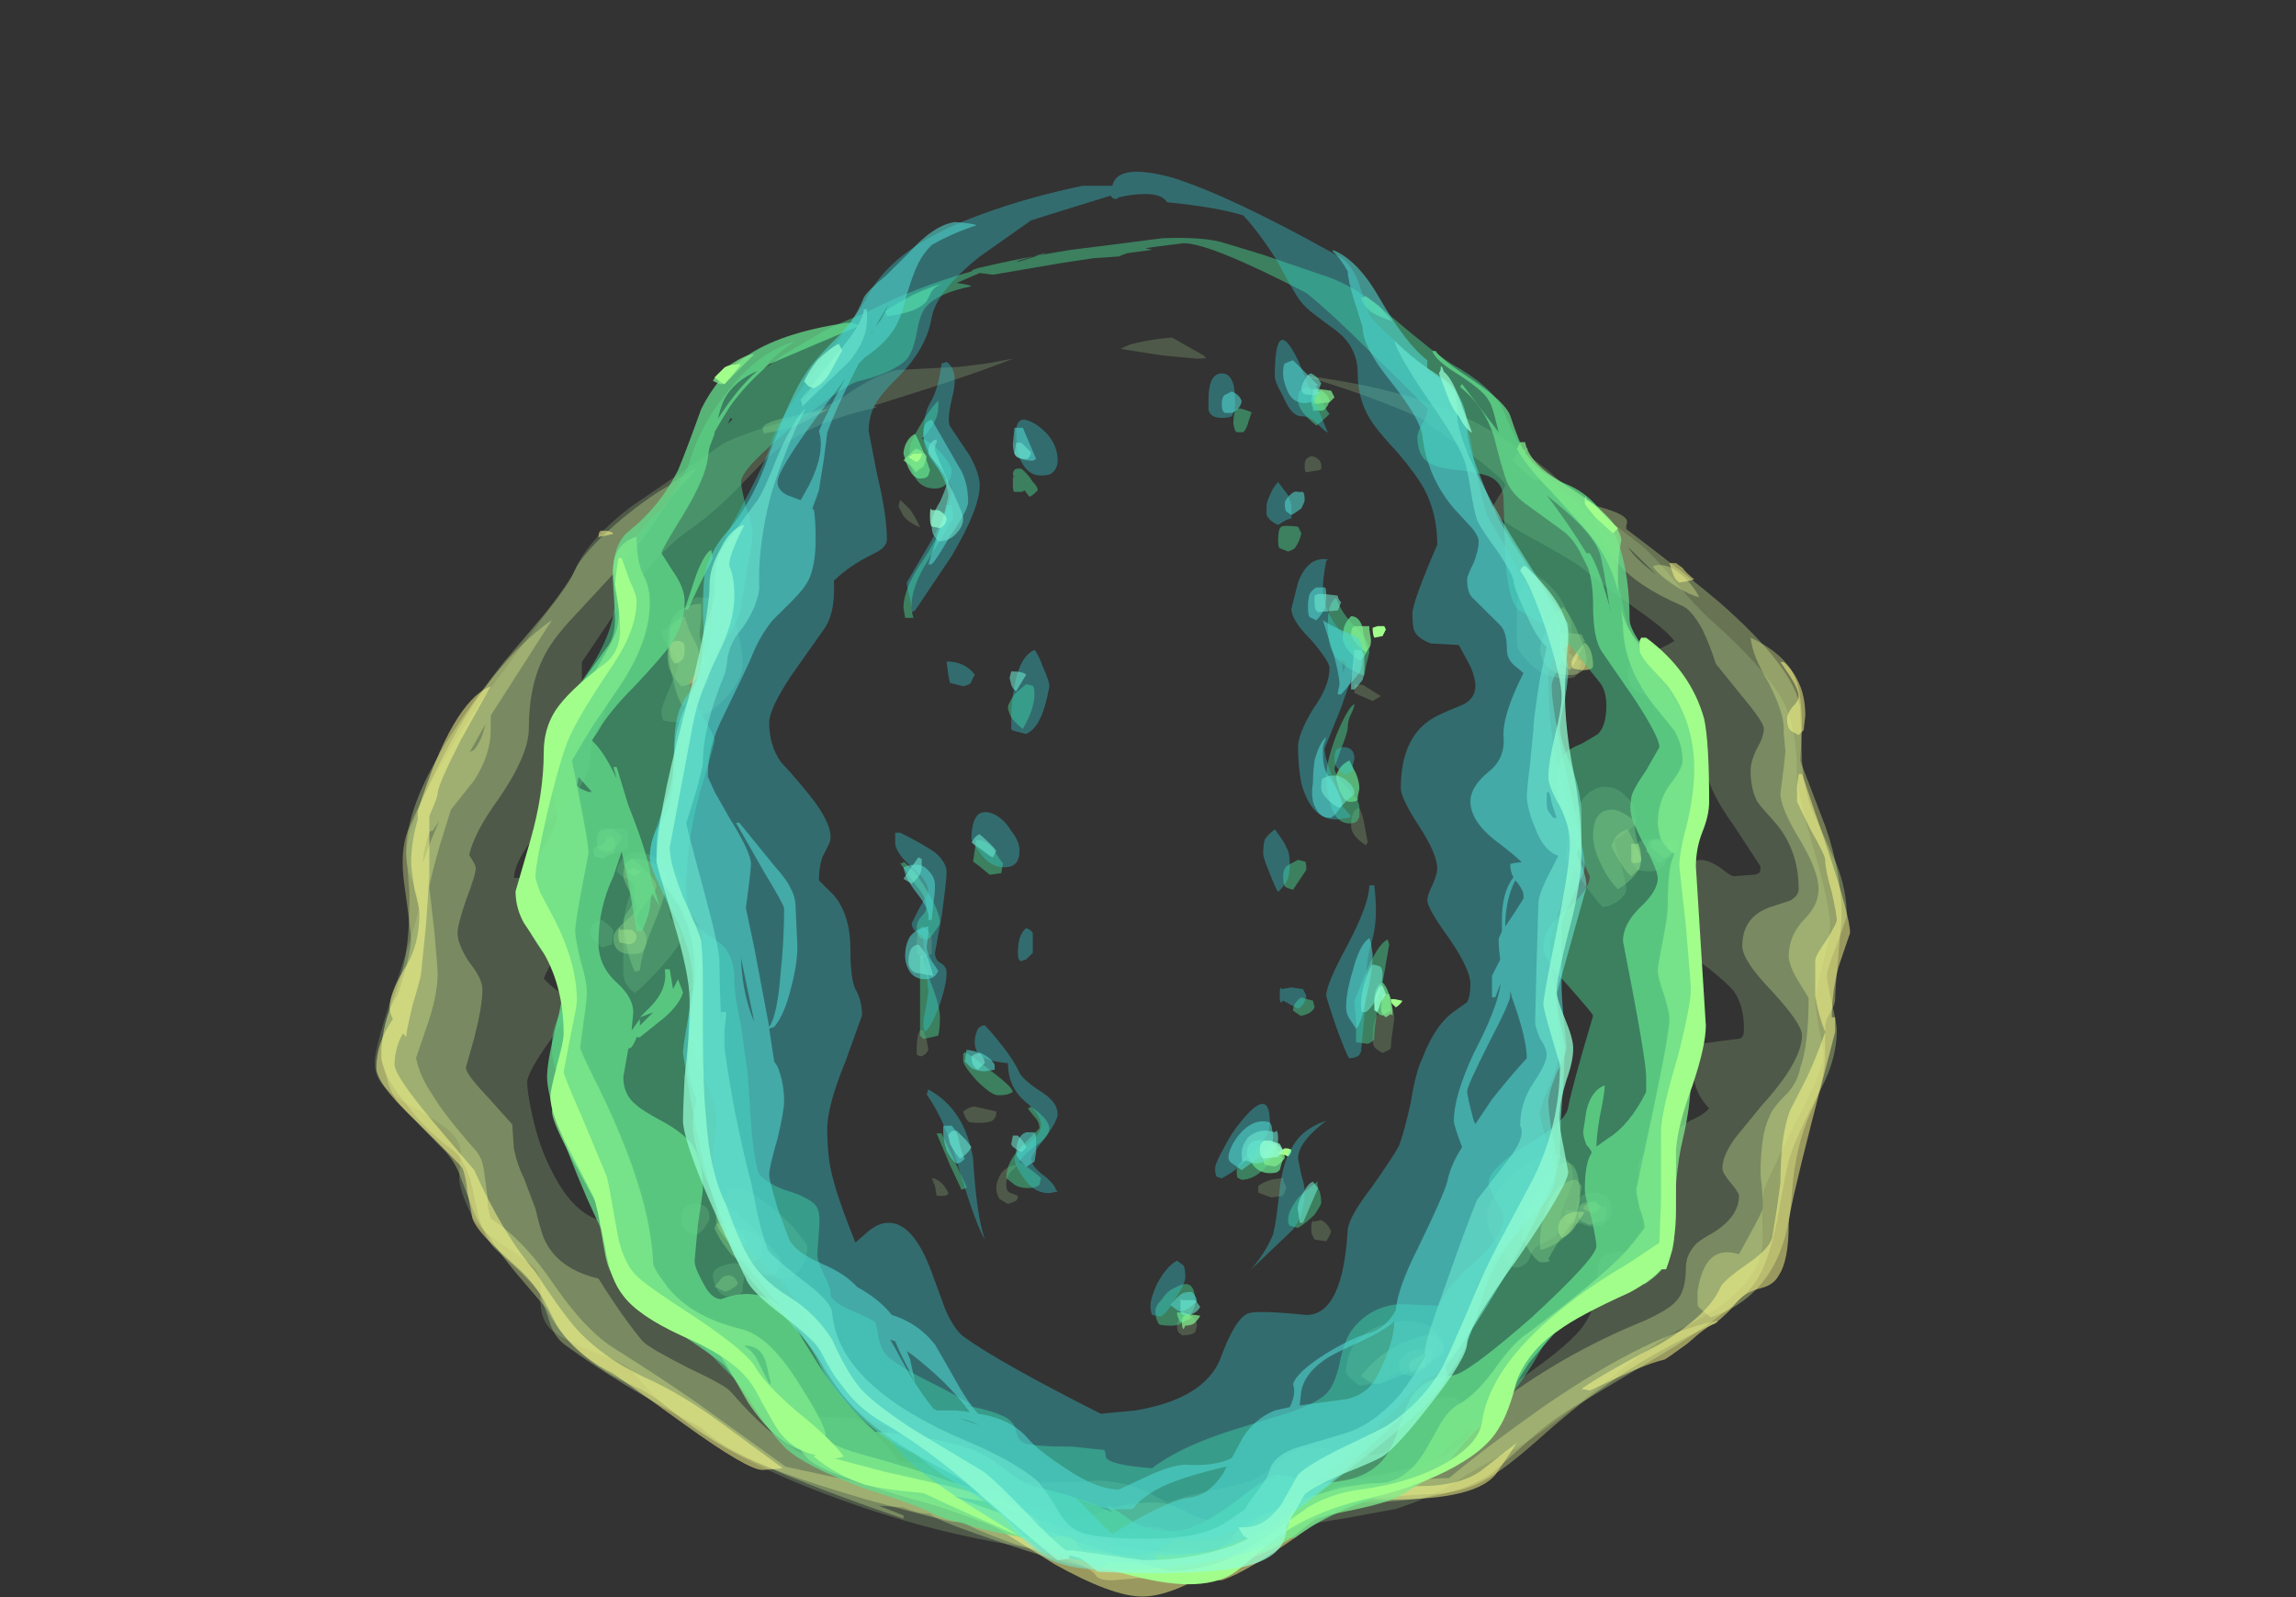<?xml version="1.0" encoding="UTF-8" standalone="no"?>
<svg xmlns:ffdec="https://www.free-decompiler.com/flash" xmlns:xlink="http://www.w3.org/1999/xlink" ffdec:objectType="frame" height="337.25px" width="484.75px" xmlns="http://www.w3.org/2000/svg">
  <rect width="100%" height="100%" fill="#333333" stroke="none"/>
  <g transform="matrix(1.0, 0.0, 0.0, 1.0, 234.55, 298.05)">
    <use ffdec:characterId="1024" height="38.8" transform="matrix(7.0, 0.0, 0.0, 6.851, -155.45, -226.775)" width="44.5" xlink:href="#shape0"/>
    <use ffdec:characterId="1023" height="40.6" transform="matrix(7.0, 0.0, 0.0, 7.0, -125.7, -247.75)" width="36.0" xlink:href="#shape1"/>
    <use ffdec:characterId="1022" height="42.6" transform="matrix(7.0, 0.0, 0.0, 6.951, -97.35, -261.952)" width="28.25" xlink:href="#shape2"/>
  </g>
  <defs>
    <g id="shape0" transform="matrix(1.0, 0.0, 0.0, 1.0, 22.45, 33.8)">
      <path d="M2.55 -33.25 L2.6 -33.2 Q2.7 -33.15 2.35 -33.15 L1.3 -33.25 0.05 -33.45 Q0.3 -33.6 0.6 -33.65 1.0 -33.75 1.6 -33.8 L2.55 -33.25 M5.6 -29.85 Q5.6 -30.05 5.7 -30.1 L5.8 -30.15 Q6.05 -30.1 6.1 -29.9 L6.1 -29.75 Q6.05 -29.7 5.95 -29.7 L5.65 -29.65 Q5.6 -29.65 5.6 -29.85 M9.3 -31.15 L9.35 -31.2 Q7.55 -32.05 5.45 -32.65 8.5 -32.25 10.3 -31.4 11.45 -30.9 12.95 -29.7 13.3 -29.35 14.35 -28.5 L15.75 -27.4 Q16.25 -26.95 16.8 -26.25 17.4 -25.5 17.9 -25.05 19.6 -23.5 20.1 -22.45 20.45 -21.65 20.45 -20.3 20.45 -19.8 20.95 -18.05 21.45 -16.3 21.45 -15.65 21.45 -15.3 21.2 -14.4 21.0 -13.55 21.0 -13.35 21.0 -13.2 21.1 -12.55 21.25 -11.95 21.25 -11.75 21.25 -11.2 20.4 -9.6 19.55 -7.85 19.45 -7.5 19.4 -7.2 19.4 -6.5 19.45 -5.85 19.35 -5.5 19.0 -4.25 16.85 -3.2 16.25 -2.9 14.35 -1.35 12.5 0.2 11.75 0.55 11.0 0.9 10.1 1.5 9.4 1.95 8.35 2.3 L6.75 2.6 Q5.4 2.8 4.85 3.05 L3.85 3.4 Q3.35 3.6 3.05 3.6 L2.65 3.55 2.55 3.5 2.3 3.55 0.85 3.75 Q-3.7 3.75 -8.3 2.05 -12.85 0.4 -14.6 -1.85 -14.85 -2.2 -15.75 -2.5 -16.75 -2.9 -17.1 -3.2 -17.45 -3.5 -17.45 -4.15 -17.4 -4.85 -17.6 -5.1 -17.7 -5.25 -18.6 -5.85 -19.4 -6.4 -19.55 -6.8 -19.9 -7.55 -19.9 -7.9 L-19.85 -8.65 Q-19.85 -9.05 -20.25 -9.4 -20.5 -9.6 -21.15 -10.0 -21.8 -10.35 -22.05 -10.6 -22.45 -10.95 -22.45 -11.45 -22.45 -11.95 -21.75 -14.05 -21.1 -16.1 -21.1 -16.3 -21.1 -16.5 -21.3 -17.0 -21.5 -17.5 -21.5 -17.8 -21.5 -19.25 -19.1 -22.8 L-17.35 -25.2 Q-16.5 -26.3 -16.45 -26.55 -16.05 -27.55 -14.7 -28.6 L-12.05 -30.45 Q-11.75 -30.7 -10.15 -31.2 -8.55 -31.75 -8.2 -32.05 -7.35 -32.65 -6.7 -32.8 L-4.8 -32.9 -4.0 -33.0 -3.2 -33.15 Q-4.4 -32.65 -7.4 -31.7 L-7.3 -31.65 Q-9.55 -31.15 -10.7 -30.0 L-11.65 -29.0 Q-12.25 -28.4 -12.85 -27.95 -13.75 -27.35 -14.75 -26.0 L-16.2 -23.8 -16.2 -23.1 Q-15.65 -23.2 -15.5 -22.9 -15.45 -22.85 -15.45 -22.6 -15.45 -22.3 -15.7 -21.8 -15.95 -21.35 -15.95 -20.85 -15.95 -20.4 -16.3 -19.9 -16.5 -19.6 -17.05 -19.05 -18.2 -17.9 -18.25 -17.15 -17.0 -17.15 -16.6 -16.85 -16.35 -16.65 -16.35 -16.2 -16.35 -16.1 -16.75 -15.25 -17.25 -14.3 -17.35 -14.05 -17.05 -13.7 -16.65 -13.5 -16.5 -13.4 -16.5 -13.3 -16.5 -13.1 -17.15 -12.15 -17.85 -11.15 -17.85 -10.85 -17.85 -10.55 -17.7 -9.85 -17.5 -8.9 -17.15 -8.2 -16.15 -6.05 -14.5 -6.65 L-14.5 -6.05 Q-14.5 -5.95 -14.4 -5.9 L-14.25 -5.85 Q-14.0 -5.7 -14.05 -4.9 L-14.15 -4.3 -14.2 -3.75 Q-12.95 -3.7 -12.3 -3.4 -11.8 -3.15 -11.5 -2.55 -11.15 -1.9 -10.95 -1.55 -10.6 -0.95 -10.0 -0.55 L-9.45 -0.55 -8.0 -0.5 Q-7.6 -0.35 -7.15 0.2 -6.75 0.65 -6.65 0.85 -4.4 0.9 -3.4 1.3 -3.0 1.5 -2.65 1.5 L-1.0 1.45 Q-0.05 1.35 0.9 1.8 L1.45 2.1 1.65 2.05 Q1.95 1.9 3.4 1.6 4.15 1.45 4.5 1.1 5.05 0.65 5.5 0.4 6.25 0.4 6.8 0.5 L7.45 0.65 Q8.0 0.65 8.3 0.35 8.55 0.2 8.75 -0.25 9.0 -0.7 9.2 -0.85 9.5 -1.15 10.05 -1.15 10.15 -1.15 10.3 -1.0 L10.55 -0.8 Q11.45 -1.2 12.65 -2.1 13.85 -3.0 14.1 -3.5 14.35 -3.9 14.4 -4.4 L14.45 -5.1 Q14.45 -5.4 14.65 -5.5 14.9 -5.65 15.55 -5.65 16.0 -5.65 16.15 -6.35 16.2 -6.7 16.2 -7.1 16.2 -7.15 15.95 -7.55 15.65 -7.95 15.65 -8.15 15.65 -8.65 16.5 -9.2 L17.2 -9.65 Q17.65 -9.85 17.8 -10.05 17.45 -10.4 17.35 -10.9 17.35 -11.15 17.35 -11.7 17.35 -12.0 17.65 -12.05 L18.75 -12.2 18.8 -12.25 Q18.85 -12.3 18.85 -12.5 18.85 -13.2 18.55 -13.65 18.35 -13.9 17.8 -14.35 17.3 -14.7 17.1 -15.05 16.75 -15.55 16.75 -16.4 16.75 -16.65 16.95 -17.1 17.2 -17.7 17.55 -17.7 17.8 -17.7 18.15 -17.45 18.45 -17.2 18.55 -17.2 L19.2 -17.25 19.3 -17.3 Q19.35 -17.3 19.35 -17.5 L18.55 -18.75 Q17.7 -19.95 17.7 -20.65 17.6 -22.15 16.45 -22.55 L15.7 -22.85 Q15.35 -23.0 15.35 -23.45 15.35 -23.85 15.8 -24.0 16.45 -24.25 16.75 -24.45 16.5 -24.8 15.65 -25.4 14.5 -26.25 14.15 -26.55 13.85 -26.85 12.4 -27.65 11.25 -28.3 11.25 -28.55 L11.45 -28.9 Q11.65 -29.2 11.65 -29.25 11.65 -29.4 10.5 -30.3 L9.3 -31.15 M13.2 -24.75 L13.15 -25.1 Q13.1 -25.3 13.0 -25.4 L13.0 -25.35 Q13.0 -24.95 13.1 -24.75 L13.2 -24.75 M13.6 -24.35 L13.6 -24.15 13.55 -24.1 13.95 -23.8 13.85 -23.45 13.75 -23.35 Q13.7 -23.3 13.45 -23.3 12.8 -23.3 12.35 -23.8 12.0 -24.15 12.0 -24.4 L12.0 -25.55 Q12.05 -26.25 12.5 -26.55 13.2 -26.1 13.5 -25.4 13.75 -24.9 13.6 -24.5 L13.6 -24.35 M15.25 -19.7 Q15.6 -19.4 15.6 -18.9 15.6 -18.8 15.3 -18.55 L14.95 -18.3 Q14.95 -18.15 15.15 -17.55 15.3 -16.95 15.3 -16.8 15.3 -16.6 15.0 -16.4 14.75 -16.25 14.6 -16.25 14.55 -16.25 14.0 -17.0 L13.5 -17.75 Q13.5 -18.75 13.85 -19.35 14.1 -19.85 14.55 -19.95 14.95 -20.0 15.25 -19.7 M16.55 -17.85 Q16.55 -17.7 16.45 -17.55 16.3 -17.35 16.0 -17.35 15.6 -17.35 15.5 -17.55 L15.5 -17.8 Q15.5 -18.35 16.05 -18.35 16.55 -18.4 16.55 -17.85 M7.9 -22.75 L7.65 -22.6 7.2 -22.8 7.1 -22.85 Q7.1 -23.2 7.15 -23.1 L7.35 -23.1 7.9 -22.75 M7.4 -18.8 L7.5 -18.25 7.45 -18.15 Q7.0 -18.45 7.0 -18.75 7.0 -19.25 7.25 -19.3 7.35 -19.1 7.4 -18.8 M8.25 -13.1 Q8.3 -13.0 8.3 -12.8 L8.25 -12.4 Q8.2 -12.1 8.2 -11.9 L8.15 -11.85 7.95 -11.75 Q7.7 -11.9 7.7 -11.95 7.65 -12.0 7.65 -12.25 7.65 -12.65 7.75 -12.85 7.85 -13.05 8.15 -13.2 L8.25 -13.1 M6.1 -6.6 Q6.3 -6.5 6.4 -6.25 6.35 -6.1 6.25 -5.95 L5.9 -6.0 5.85 -6.1 Q5.8 -6.15 5.8 -6.35 5.8 -6.55 5.85 -6.6 L5.85 -6.55 6.1 -6.6 M11.55 -7.65 Q11.9 -8.1 12.4 -8.4 12.95 -8.7 13.3 -8.6 13.7 -8.45 13.7 -7.8 L13.5 -7.25 Q13.3 -6.8 13.3 -6.5 13.3 -6.15 13.0 -6.0 12.6 -5.8 12.5 -5.7 L12.35 -5.35 Q12.15 -5.1 11.9 -5.15 11.55 -5.5 11.35 -5.95 11.1 -6.35 11.1 -6.7 11.1 -7.1 11.55 -7.65 M5.05 -7.6 L4.95 -7.35 4.6 -7.3 4.45 -7.35 4.2 -7.45 4.2 -7.65 Q4.3 -7.75 4.6 -7.85 L4.95 -7.9 Q4.95 -7.8 5.05 -7.6 M2.35 -3.35 L2.3 -3.15 Q2.2 -3.05 1.9 -3.05 L1.85 -3.1 Q1.75 -3.15 1.75 -3.35 1.75 -3.55 1.9 -3.6 L2.2 -3.65 Q2.35 -3.5 2.35 -3.35 M7.25 -1.5 Q6.85 -1.8 6.85 -1.9 6.85 -2.55 7.25 -2.95 7.65 -3.35 8.25 -3.45 8.8 -3.55 9.2 -3.4 9.65 -3.25 9.65 -2.85 9.65 -2.6 9.05 -2.25 8.15 -1.75 7.95 -1.6 L7.25 -1.5 M13.7 -6.9 L13.8 -6.9 13.8 -6.95 Q13.8 -7.45 14.3 -7.45 14.85 -7.45 14.85 -6.95 14.85 -6.7 14.7 -6.55 14.55 -6.4 14.3 -6.4 14.1 -6.4 13.95 -6.5 L13.5 -6.5 Q13.45 -6.5 13.45 -6.7 13.45 -6.9 13.5 -6.95 L13.55 -6.9 13.7 -6.9 M-6.0 -27.95 Q-6.35 -28.1 -6.5 -28.3 L-6.65 -28.6 -6.6 -28.8 -6.3 -28.5 Q-6.1 -28.2 -6.0 -27.95 M-11.35 -23.75 Q-11.35 -23.25 -11.9 -22.65 -12.6 -21.9 -13.45 -21.95 L-13.75 -22.0 Q-13.8 -22.1 -13.8 -22.3 -13.8 -22.4 -13.55 -23.0 -13.3 -23.6 -13.3 -23.65 -13.3 -23.85 -13.45 -24.05 -13.7 -24.35 -13.8 -24.75 -13.25 -25.05 -13.15 -25.35 -13.0 -25.6 -12.75 -25.8 L-11.85 -25.75 Q-11.6 -25.15 -11.5 -24.75 -11.35 -24.15 -11.35 -23.75 M-5.95 -14.65 L-6.1 -14.85 -6.1 -15.15 Q-6.1 -15.35 -6.05 -15.5 -6.0 -15.65 -5.9 -15.65 L-5.75 -15.5 Q-5.65 -15.4 -5.65 -15.2 L-5.65 -14.8 Q-5.7 -14.8 -5.8 -14.75 L-5.95 -14.65 M-13.3 -16.45 Q-13.55 -16.15 -13.55 -16.05 -13.55 -15.9 -13.35 -15.7 -13.2 -15.5 -13.2 -15.3 -13.2 -15.1 -13.85 -14.35 -14.4 -13.75 -14.6 -13.6 -14.8 -13.75 -14.9 -13.95 L-14.95 -14.15 -14.95 -15.6 Q-14.9 -16.5 -14.55 -17.0 L-14.9 -17.15 Q-15.0 -17.2 -15.15 -17.35 -14.95 -18.2 -14.0 -17.8 -13.65 -17.65 -13.4 -17.4 -13.1 -17.1 -13.1 -16.85 -13.1 -16.7 -13.3 -16.45 M-14.8 -18.55 Q-14.8 -18.5 -14.8 -18.3 L-14.8 -18.05 -15.2 -17.9 -15.65 -18.05 -15.7 -18.15 -15.7 -18.55 Q-15.65 -18.6 -15.65 -18.65 -15.3 -18.7 -14.85 -18.65 L-14.8 -18.55 M-15.35 -15.65 Q-15.25 -15.55 -15.25 -15.5 L-15.3 -15.1 -15.6 -15.0 -15.85 -15.25 Q-15.95 -15.35 -15.95 -15.45 -15.95 -15.65 -15.85 -15.75 L-15.6 -15.85 Q-15.5 -15.8 -15.35 -15.65 M-12.75 -7.1 Q-12.35 -7.1 -12.35 -6.65 -12.35 -6.6 -12.45 -6.45 -12.55 -6.25 -12.75 -6.15 -13.05 -6.2 -13.15 -6.4 -13.2 -6.45 -13.2 -6.65 -13.2 -7.1 -12.75 -7.1 M-11.75 -5.25 Q-11.3 -5.35 -11.3 -4.95 -11.3 -4.75 -11.35 -4.6 L-11.35 -4.4 -11.45 -4.3 Q-11.55 -4.25 -11.75 -4.25 -12.05 -4.25 -12.15 -4.55 -12.25 -4.7 -12.25 -4.9 -12.25 -5.15 -11.75 -5.25 M-3.75 -9.75 Q-3.8 -9.6 -4.2 -9.6 -4.55 -9.6 -4.55 -9.65 -4.65 -9.75 -4.7 -9.95 -4.5 -10.1 -4.35 -10.1 L-3.7 -9.95 Q-3.7 -9.8 -3.75 -9.75 M-5.15 -7.4 L-5.25 -7.35 -5.5 -7.35 -5.55 -7.65 -5.65 -7.9 Q-5.35 -7.85 -5.15 -7.45 L-5.15 -7.4 M-3.6 -7.25 Q-3.7 -7.4 -3.7 -7.6 -3.7 -7.8 -3.55 -8.05 -3.35 -8.3 -3.05 -8.3 L-3.3 -8.05 Q-3.4 -7.9 -3.4 -7.7 -3.4 -7.5 -3.3 -7.45 L-3.05 -7.35 Q-3.05 -7.25 -3.1 -7.2 -3.2 -7.15 -3.35 -7.1 L-3.6 -7.25 M-5.8 -12.15 L-5.75 -11.85 Q-5.85 -11.65 -6.0 -11.65 L-6.1 -11.7 -6.1 -11.9 Q-6.1 -12.3 -6.0 -12.45 L-5.9 -12.45 -5.8 -12.15 M-9.55 -5.2 Q-9.75 -4.8 -10.15 -4.8 -10.8 -4.8 -12.1 -6.35 -12.1 -8.25 -10.75 -7.2 -10.3 -6.9 -9.8 -6.35 -9.4 -5.85 -9.4 -5.8 -9.4 -5.45 -9.55 -5.2" fill="#a4cd8c" fill-opacity="0.251" fill-rule="evenodd" stroke="none"/>
      <path d="M12.3 -30.35 Q12.25 -30.3 12.25 -30.15 12.25 -30.05 12.45 -29.9 L12.8 -29.55 Q12.8 -29.45 12.6 -29.4 12.5 -29.4 12.2 -29.7 11.9 -29.95 11.9 -30.05 11.9 -30.1 12.05 -30.25 12.2 -30.35 12.35 -30.4 L12.3 -30.35 M15.3 -28.0 L15.3 -27.9 Q17.3 -26.35 18.1 -25.65 20.4 -23.6 20.55 -22.35 L20.6 -20.75 Q20.65 -19.85 20.95 -19.15 L21.65 -17.55 Q21.95 -16.75 21.95 -16.0 21.95 -15.9 21.65 -15.1 21.35 -14.3 21.35 -14.15 21.35 -13.95 21.5 -13.3 21.65 -12.65 21.65 -12.45 21.65 -11.6 21.2 -10.7 20.5 -9.35 20.25 -8.6 20.15 -8.35 19.85 -6.6 19.6 -5.3 19.2 -4.7 18.75 -4.0 16.75 -2.7 L13.9 -0.95 Q13.1 -0.5 12.35 0.2 L11.25 1.2 Q10.0 2.1 7.2 2.1 6.15 2.1 5.55 2.45 L5.25 2.65 Q5.15 2.85 4.95 2.9 L4.9 2.9 4.55 3.15 Q3.9 3.65 3.05 3.85 1.8 4.2 -0.3 4.2 -1.0 4.2 -3.35 3.4 -5.55 2.65 -5.7 2.45 -6.05 2.45 -6.5 2.25 L-7.25 2.2 -6.5 2.5 -6.5 2.6 Q-9.2 1.65 -10.5 1.05 -12.0 0.4 -12.6 -0.2 -15.1 -1.55 -16.7 -2.75 -17.05 -3.0 -17.2 -3.55 L-17.45 -4.3 Q-17.55 -4.5 -18.1 -5.05 L-18.8 -5.7 Q-19.25 -6.15 -19.45 -7.35 -19.65 -8.45 -20.15 -8.8 -21.0 -9.45 -21.55 -10.25 -22.25 -11.1 -22.25 -11.75 -22.25 -12.35 -21.95 -13.25 -21.55 -14.35 -21.5 -14.9 -21.4 -15.5 -21.4 -16.65 L-21.5 -17.95 Q-21.5 -19.2 -20.5 -20.95 -19.9 -22.05 -18.55 -23.8 L-17.35 -25.25 Q-16.6 -26.2 -16.35 -26.75 -16.0 -27.35 -14.95 -28.25 -14.1 -28.95 -13.55 -29.25 L-13.5 -29.3 Q-12.95 -29.7 -12.75 -29.75 -13.0 -29.45 -13.55 -28.85 -14.2 -27.75 -14.95 -26.85 L-16.4 -25.25 Q-17.15 -24.45 -17.4 -23.85 -17.8 -23.0 -17.8 -21.75 -17.8 -20.95 -18.7 -19.6 -19.45 -18.55 -19.6 -17.85 -19.4 -17.55 -19.4 -17.45 -19.4 -17.25 -19.7 -16.45 -19.95 -15.7 -19.95 -15.45 -19.95 -15.1 -19.6 -14.55 -19.2 -14.05 -19.2 -13.7 -19.2 -13.2 -19.45 -12.2 L-19.7 -11.3 Q-19.7 -11.1 -19.0 -10.35 L-18.3 -9.55 -18.25 -8.8 Q-18.15 -8.3 -17.95 -7.9 -17.8 -7.5 -17.6 -6.95 -17.45 -6.3 -17.35 -6.05 -16.95 -5.1 -15.7 -4.8 -14.9 -3.5 -14.35 -2.85 -14.15 -2.65 -13.0 -2.05 -11.85 -1.5 -11.7 -1.3 -10.6 0.0 -9.65 0.55 -9.45 0.65 -7.1 1.1 -4.9 1.5 -4.5 1.85 -3.85 1.9 -3.25 2.1 L-2.55 2.25 Q-2.4 2.25 -1.85 2.45 -1.35 2.65 -1.25 2.65 L-0.55 2.4 Q0.15 2.1 1.05 2.1 1.55 2.1 2.05 2.4 2.5 2.65 2.8 2.65 4.1 2.65 4.6 2.5 4.9 2.4 5.05 2.15 5.25 1.9 5.55 1.75 6.05 1.5 7.25 1.35 9.45 1.05 10.25 0.35 10.5 0.15 10.7 -0.25 10.95 -0.6 11.1 -0.7 13.3 -2.45 15.85 -3.5 16.6 -3.85 16.8 -4.1 17.1 -4.4 17.1 -5.15 17.1 -5.5 17.35 -5.8 17.45 -5.95 17.9 -6.2 18.7 -6.7 18.7 -7.35 18.7 -7.45 18.45 -7.75 18.2 -8.05 18.2 -8.2 18.2 -8.6 18.6 -9.15 L19.4 -10.15 Q20.6 -11.5 20.6 -12.3 20.6 -12.65 19.7 -13.65 18.8 -14.6 18.8 -15.05 18.8 -15.95 19.65 -16.25 L20.25 -16.45 Q20.5 -16.6 20.5 -16.8 20.5 -18.05 19.75 -18.9 19.35 -19.35 19.25 -19.5 19.05 -19.9 19.05 -20.45 19.05 -20.75 19.25 -21.15 19.45 -21.5 19.45 -21.75 19.45 -21.95 18.75 -22.8 L18.0 -23.75 Q17.85 -24.25 17.6 -24.8 17.25 -25.45 16.95 -25.55 15.6 -26.15 15.0 -26.9 14.45 -27.55 14.25 -28.65 15.2 -28.4 15.3 -28.2 15.35 -28.15 15.3 -28.0 M16.2 -26.5 L15.35 -27.35 Q15.55 -27.0 16.2 -26.5 M13.85 -24.7 Q14.1 -24.15 14.1 -23.9 14.1 -23.7 14.0 -23.55 13.85 -23.4 13.6 -23.4 13.05 -23.4 12.8 -23.8 12.7 -24.0 12.7 -24.2 12.7 -24.4 12.9 -24.8 13.15 -25.35 13.4 -25.5 13.65 -25.2 13.85 -24.7 M16.55 -18.1 L16.7 -17.95 Q16.5 -17.75 16.3 -17.6 L16.0 -17.9 15.9 -17.95 15.95 -18.2 Q16.0 -18.35 16.3 -18.35 L16.55 -18.1 M15.65 -18.2 L15.75 -17.7 Q15.75 -17.25 15.05 -16.8 14.75 -17.1 14.55 -17.55 14.3 -18.05 14.3 -18.45 14.3 -19.3 14.95 -19.25 15.15 -19.2 15.35 -19.05 15.55 -18.95 15.55 -18.85 15.55 -18.6 15.65 -18.2 M7.85 -1.55 Q7.65 -1.55 7.5 -1.65 L7.3 -1.8 Q7.95 -2.65 8.9 -2.95 9.8 -3.3 9.8 -2.6 9.8 -2.3 7.85 -1.55 M13.6 -8.35 Q13.9 -8.2 13.9 -7.3 13.9 -6.8 13.6 -6.45 13.15 -5.8 12.95 -5.4 L13.0 -5.35 Q12.95 -5.3 12.75 -5.3 12.6 -5.3 12.35 -5.7 12.15 -6.05 12.15 -6.15 12.15 -6.55 12.45 -7.15 12.7 -7.7 13.05 -8.1 13.4 -8.5 13.6 -8.35 M14.2 -6.45 Q14.0 -6.55 13.95 -6.55 13.85 -6.65 13.85 -6.85 13.85 -7.1 14.1 -7.15 14.3 -7.2 14.6 -7.0 L14.65 -7.05 Q14.7 -7.05 14.7 -6.85 L14.65 -6.6 14.45 -6.55 14.2 -6.45 M-9.6 -31.15 Q-10.05 -30.95 -10.7 -30.85 L-10.7 -30.8 -10.75 -31.0 Q-10.75 -31.2 -9.75 -31.4 L-8.75 -31.6 -9.6 -31.15 M-12.6 -25.6 Q-12.6 -25.45 -12.6 -25.15 L-12.65 -24.7 Q-12.65 -24.5 -12.5 -24.05 -12.35 -23.6 -12.35 -23.4 -12.35 -23.2 -12.6 -22.9 -12.85 -22.5 -13.15 -22.45 -13.3 -22.6 -13.45 -23.25 -13.6 -23.85 -13.6 -24.3 -13.6 -24.75 -13.55 -24.95 -13.35 -25.55 -12.6 -25.6 M-13.65 -17.0 Q-13.65 -16.65 -14.0 -15.8 -14.4 -14.85 -14.45 -14.3 L-14.6 -14.25 Q-14.75 -14.55 -14.85 -15.05 -14.95 -15.55 -14.95 -15.8 -14.95 -15.95 -14.75 -16.2 -14.6 -16.45 -14.6 -16.6 -14.6 -16.8 -14.75 -17.1 L-14.95 -17.6 Q-14.65 -17.85 -14.15 -17.65 -13.65 -17.45 -13.65 -17.0 M-15.0 -18.4 Q-15.0 -18.3 -15.1 -18.2 -15.25 -18.0 -15.45 -17.95 L-15.7 -18.0 Q-15.75 -18.1 -15.75 -18.3 -15.75 -18.5 -15.7 -18.55 -15.6 -18.65 -15.3 -18.65 -15.15 -18.6 -15.0 -18.4 M-12.15 -6.9 L-12.1 -7.05 Q-11.7 -7.25 -10.2 -5.4 L-10.3 -5.0 -10.35 -4.95 Q-10.45 -4.9 -10.65 -4.9 -10.85 -4.9 -11.25 -5.35 L-11.7 -5.85 Q-11.85 -5.95 -12.0 -6.2 -12.15 -6.45 -12.15 -6.6 L-12.15 -6.9 M-11.9 -4.4 L-12.2 -4.55 -11.95 -4.85 Q-11.85 -4.9 -11.75 -4.9 -11.55 -4.85 -11.5 -4.65 -11.5 -4.6 -11.65 -4.5 -11.8 -4.4 -11.9 -4.4" fill="#c0dd8c" fill-opacity="0.376" fill-rule="evenodd" stroke="none"/>
      <path d="M16.1 -26.75 Q16.5 -26.9 16.95 -26.5 17.3 -26.2 17.5 -25.8 17.25 -25.85 16.85 -26.1 16.3 -26.45 16.1 -26.75 M19.05 -24.55 Q20.1 -24.05 20.4 -23.3 20.6 -22.85 20.6 -21.65 L20.55 -20.8 20.55 -20.75 21.3 -18.75 Q21.8 -17.3 21.8 -15.9 21.6 -13.8 21.6 -13.4 21.6 -13.25 21.45 -13.0 21.3 -12.75 21.3 -12.55 L21.3 -11.8 Q21.3 -10.85 20.85 -9.9 20.4 -8.85 20.3 -7.5 20.15 -4.4 17.85 -3.6 L17.5 -3.9 Q17.45 -3.95 17.45 -4.05 L17.45 -4.4 Q17.5 -4.75 17.6 -5.0 17.9 -5.8 18.7 -5.55 19.35 -6.75 19.4 -6.9 19.45 -7.15 19.35 -8.0 19.35 -9.2 19.6 -9.75 19.7 -10.05 20.1 -10.45 20.45 -10.8 20.55 -11.3 20.8 -12.0 20.8 -13.45 L20.5 -13.95 Q20.2 -14.45 20.2 -14.75 20.2 -15.35 20.65 -15.85 21.1 -16.3 21.1 -16.8 21.1 -17.35 20.55 -18.3 19.95 -19.3 19.95 -19.75 L20.05 -20.55 20.1 -21.05 20.05 -21.6 20.05 -21.75 Q20.05 -22.25 19.6 -23.15 19.1 -24.0 19.05 -24.55 M14.05 -24.45 Q13.8 -23.8 13.6 -23.55 13.3 -23.8 13.3 -24.25 13.3 -24.6 13.3 -24.65 L13.55 -24.7 13.95 -24.65 14.05 -24.45 M16.25 -18.3 L16.6 -18.25 Q16.7 -18.05 16.7 -17.9 16.65 -17.9 16.65 -17.8 L16.45 -17.75 16.15 -18.0 16.05 -18.1 16.05 -18.3 16.25 -18.3 M14.95 -18.35 Q15.05 -18.55 15.35 -18.65 15.75 -17.8 15.75 -17.75 L15.7 -17.45 15.7 -17.4 15.6 -17.35 15.45 -17.2 Q15.3 -17.3 15.05 -17.75 14.85 -18.1 14.85 -18.15 L14.95 -18.35 M9.4 -2.6 Q9.45 -2.55 9.45 -2.4 9.45 -2.2 9.25 -2.05 9.05 -1.9 8.8 -1.8 8.6 -1.85 8.55 -1.85 8.45 -1.9 8.45 -2.1 8.45 -2.4 8.75 -2.55 9.0 -2.65 9.3 -2.6 L9.4 -2.6 M13.95 -7.65 Q13.85 -6.9 13.75 -6.6 13.6 -6.0 12.8 -5.7 L12.7 -5.7 Q12.7 -5.75 12.7 -5.95 12.7 -6.4 12.9 -7.0 13.2 -7.8 13.8 -7.85 L13.95 -7.65 M14.4 -7.2 L14.5 -7.0 Q14.45 -6.85 14.3 -6.8 L14.2 -6.85 Q14.05 -6.9 14.0 -6.95 14.0 -7.05 14.15 -7.1 14.25 -7.2 14.4 -7.2 M18.05 -3.45 Q16.1 -2.55 14.6 -1.45 13.75 -0.85 12.55 0.25 11.6 1.1 11.05 1.4 10.3 1.85 9.2 1.85 L7.8 1.95 Q6.65 2.05 6.35 2.15 L6.0 2.1 Q6.25 1.95 6.95 1.8 6.4 1.8 6.05 1.95 6.3 1.75 6.65 1.6 L6.95 1.65 7.35 1.7 7.75 1.6 Q9.15 1.35 9.95 1.35 11.2 0.3 12.8 -0.85 16.0 -3.1 18.05 -3.5 L18.05 -3.45 M4.95 2.8 L5.25 2.55 5.0 3.1 Q4.75 3.45 4.4 3.65 3.45 4.1 1.55 4.35 L-0.2 4.5 Q-0.6 4.5 -0.7 4.35 -0.85 4.1 -1.6 3.85 L-3.1 3.4 Q-4.05 3.05 -4.45 2.85 L-4.7 2.7 -4.95 2.7 Q-5.15 2.7 -7.65 2.0 -10.5 1.15 -11.6 0.55 -12.2 0.25 -13.2 -0.5 -14.1 -1.25 -14.55 -1.45 -15.6 -1.9 -16.3 -2.6 -16.95 -3.2 -17.25 -3.85 L-18.25 -5.05 Q-18.8 -5.75 -19.0 -6.1 -19.35 -6.5 -19.55 -7.1 L-19.85 -7.9 Q-20.0 -8.35 -20.3 -8.7 -21.6 -10.05 -21.8 -10.3 -22.0 -10.6 -22.1 -11.05 L-22.25 -11.55 Q-22.25 -12.8 -21.75 -13.55 -21.4 -14.65 -21.35 -15.2 -21.35 -15.45 -21.55 -16.9 -21.7 -17.95 -21.45 -18.6 -20.5 -20.8 -19.75 -22.05 -18.55 -24.05 -17.1 -25.1 L-18.95 -22.15 Q-18.95 -22.0 -18.95 -21.7 -18.95 -20.95 -19.45 -20.15 L-20.15 -19.25 -20.5 -18.1 Q-20.8 -17.0 -20.8 -16.85 L-20.65 -15.5 Q-20.55 -14.35 -20.55 -14.2 -20.55 -13.5 -20.9 -12.5 L-21.2 -11.6 Q-21.1 -11.05 -20.7 -10.45 -20.35 -9.85 -19.45 -8.8 -19.2 -8.55 -19.15 -8.1 L-19.05 -7.35 Q-19.05 -6.95 -18.95 -6.65 -17.95 -6.0 -17.0 -4.55 -16.05 -3.15 -15.15 -2.6 -13.9 -1.8 -12.7 -0.95 L-10.05 1.0 -6.65 1.75 -4.2 2.3 -4.2 2.5 -3.4 2.75 Q-1.7 3.2 -1.3 3.2 -0.95 3.2 -0.05 3.05 0.8 2.85 1.05 2.85 1.25 2.85 1.65 3.05 2.05 3.3 2.2 3.3 4.3 3.3 4.95 2.8 M-12.75 -24.35 Q-12.65 -24.15 -12.65 -23.75 -12.65 -23.5 -12.7 -23.4 -12.8 -23.1 -13.2 -23.05 -13.6 -23.5 -13.6 -23.8 -13.65 -24.0 -13.55 -24.5 -13.55 -24.8 -13.5 -24.9 -13.4 -25.1 -13.1 -25.2 -13.0 -24.8 -12.75 -24.35 M-19.55 -21.05 Q-19.4 -21.05 -19.2 -21.55 L-19.1 -21.9 -19.6 -21.0 -19.55 -21.05 M-20.75 -18.6 L-20.8 -18.55 Q-20.95 -18.15 -21.0 -17.6 -20.75 -18.35 -20.5 -18.9 L-20.7 -18.6 -20.75 -18.6 M-13.95 -16.9 Q-13.95 -16.75 -14.25 -16.4 -14.55 -16.0 -14.55 -15.9 -14.55 -15.75 -14.4 -15.6 -14.25 -15.45 -14.25 -15.25 -14.25 -15.0 -14.4 -14.85 -14.5 -14.8 -14.7 -14.8 -15.1 -14.8 -15.2 -15.05 -15.25 -15.1 -15.25 -15.3 -15.25 -15.5 -14.9 -15.8 -14.55 -16.1 -14.55 -16.25 -14.55 -16.3 -14.75 -16.7 -14.95 -17.1 -14.95 -17.2 -14.95 -17.4 -14.9 -17.55 L-14.7 -17.75 Q-14.55 -17.65 -14.25 -17.35 -13.95 -17.05 -13.95 -16.9 M-15.2 -18.15 L-15.25 -17.9 -15.4 -17.85 Q-15.55 -17.75 -15.6 -17.75 L-15.8 -17.8 Q-15.85 -17.85 -15.85 -18.05 -15.85 -18.1 -15.65 -18.15 -15.45 -18.2 -15.45 -18.45 L-15.25 -18.4 Q-15.2 -18.35 -15.2 -18.15 M-12.2 -6.35 L-12.15 -6.5 Q-11.8 -6.5 -11.3 -6.3 -10.75 -6.1 -10.75 -5.75 L-10.8 -5.5 -10.8 -5.45 -10.9 -5.4 Q-11.0 -5.3 -11.2 -5.3 -11.55 -5.3 -11.85 -5.75 -12.05 -6.0 -12.2 -6.35" fill="#dcec8c" fill-opacity="0.376" fill-rule="evenodd" stroke="none"/>
      <path d="M17.0 -26.7 Q17.1 -26.55 17.35 -26.35 17.25 -26.3 16.9 -26.25 16.75 -26.35 16.7 -26.55 L16.6 -26.85 16.8 -26.85 17.0 -26.7 M20.25 -23.35 L19.95 -23.8 20.05 -23.8 Q20.35 -23.55 20.55 -23.05 20.7 -22.65 20.7 -22.15 L20.65 -21.7 20.6 -21.65 Q20.55 -21.6 20.5 -21.55 20.3 -21.65 20.25 -21.7 20.15 -21.8 20.15 -22.05 20.15 -22.2 20.3 -22.4 20.5 -22.6 20.5 -22.75 20.5 -22.95 20.25 -23.35 M20.45 -19.95 L20.5 -20.35 20.6 -20.35 21.35 -18.1 Q22.05 -15.95 22.05 -15.45 L21.7 -14.4 Q21.5 -13.6 21.5 -12.85 L21.6 -12.85 21.6 -12.4 20.9 -9.65 Q20.2 -6.85 20.2 -6.5 20.2 -5.35 19.9 -4.9 19.75 -4.6 19.35 -4.5 18.95 -4.4 18.7 -4.15 L18.4 -3.8 Q18.1 -3.5 17.95 -3.4 17.75 -3.35 17.15 -2.8 16.55 -2.35 16.45 -2.3 16.0 -2.2 15.15 -1.8 L14.2 -1.35 13.95 -1.4 Q14.65 -1.9 16.35 -2.8 17.8 -3.7 18.15 -4.55 18.25 -4.75 18.95 -5.25 19.6 -5.7 19.7 -6.05 L19.85 -7.0 19.95 -7.75 Q19.95 -9.25 20.25 -10.0 L20.75 -11.0 Q21.05 -11.65 21.3 -12.4 21.1 -12.9 21.0 -13.5 L21.0 -14.6 Q21.0 -14.75 21.35 -15.25 21.65 -15.75 21.65 -15.85 21.65 -16.0 21.5 -16.7 21.3 -17.4 21.3 -17.7 21.3 -17.85 20.85 -18.65 L20.45 -19.5 20.45 -19.95 M14.25 -23.6 Q14.2 -23.55 13.95 -23.55 L13.7 -23.6 Q13.65 -23.6 13.65 -23.8 13.65 -23.85 13.8 -24.1 L14.05 -24.4 Q14.3 -24.2 14.3 -23.65 L14.25 -23.6 M16.55 -18.15 L16.55 -18.35 Q16.55 -18.3 16.6 -18.35 L16.8 -18.35 Q16.9 -18.25 16.9 -18.15 L16.85 -17.95 Q16.8 -17.9 16.65 -17.9 L16.6 -17.95 Q16.55 -17.95 16.55 -18.15 M15.45 -18.1 L15.45 -18.2 15.65 -18.2 Q15.75 -18.05 15.75 -17.7 15.75 -17.6 15.5 -17.6 L15.45 -17.65 15.45 -18.1 M9.25 -2.35 L9.25 -2.1 8.95 -1.95 Q8.9 -1.9 8.85 -1.9 8.75 -1.9 8.75 -2.1 8.75 -2.2 8.85 -2.3 8.95 -2.35 9.25 -2.5 L9.25 -2.35 M14.05 -6.85 L13.75 -6.4 Q13.6 -6.15 13.35 -6.05 L13.3 -6.15 Q13.25 -6.15 13.25 -6.35 13.25 -6.55 13.4 -6.7 13.65 -6.9 14.05 -6.85 M11.85 0.5 L11.35 1.25 Q10.65 2.1 7.65 2.0 6.95 2.0 5.5 3.05 3.85 4.25 3.1 4.5 L2.85 4.5 Q2.8 4.45 2.8 4.35 2.45 4.4 2.0 4.65 1.25 5.0 0.7 5.0 -0.2 5.0 -1.95 4.0 -2.8 3.45 -3.75 2.85 L-3.7 2.8 -3.7 2.75 -1.95 3.5 Q-0.2 4.15 0.4 4.15 0.55 4.0 0.8 3.85 1.35 3.5 2.2 3.5 2.35 3.5 2.45 3.55 L2.6 3.7 Q2.75 3.85 3.45 3.6 L3.45 3.65 4.25 3.05 Q5.9 1.8 6.8 1.6 7.2 1.55 9.0 1.6 10.3 1.6 10.95 1.1 L11.95 0.3 12.0 0.25 11.85 0.5 M-15.25 -27.75 L-15.7 -27.65 Q-15.7 -27.85 -15.6 -27.85 -15.3 -27.85 -15.25 -27.75 M-13.15 -24.4 Q-13.1 -24.4 -13.1 -24.15 -13.1 -24.0 -13.15 -23.9 L-13.25 -23.8 -13.4 -23.75 -13.5 -23.9 Q-13.55 -24.0 -13.55 -24.2 -13.55 -24.4 -13.4 -24.45 L-13.25 -24.45 -13.15 -24.4 M-19.85 -21.4 Q-20.55 -20.0 -20.55 -19.75 -20.55 -19.65 -20.7 -19.3 L-20.8 -19.05 -20.8 -17.2 -20.9 -15.7 -21.05 -14.2 Q-21.05 -14.1 -21.3 -13.25 -21.5 -12.4 -21.5 -12.25 L-21.6 -12.35 -21.7 -12.15 Q-21.85 -11.75 -21.85 -11.4 -21.85 -11.05 -20.7 -9.65 -19.5 -8.2 -19.45 -8.15 -18.6 -6.2 -17.6 -5.0 -16.9 -3.9 -16.45 -3.35 -15.65 -2.4 -14.3 -1.75 -13.2 -1.25 -12.0 -0.35 L-10.2 1.0 -10.15 1.05 -10.75 1.1 Q-11.2 1.1 -13.1 -0.3 -15.2 -1.85 -15.3 -1.9 -16.4 -2.45 -16.95 -3.35 L-17.35 -4.15 Q-17.65 -4.65 -18.0 -5.0 L-18.9 -5.85 Q-19.4 -6.35 -19.5 -6.65 L-19.65 -7.45 Q-19.7 -7.95 -19.8 -8.2 -19.9 -8.35 -21.2 -9.65 -22.4 -10.8 -22.4 -11.3 -22.4 -12.05 -21.9 -12.8 -22.0 -13.0 -22.0 -13.15 -22.0 -13.6 -21.55 -14.35 -21.1 -15.05 -21.1 -16.05 -21.1 -16.2 -21.25 -16.8 -21.35 -17.45 -21.35 -17.6 -21.35 -18.25 -21.15 -18.95 L-21.15 -19.2 Q-20.1 -22.6 -18.95 -23.05 L-19.85 -21.4 M-14.45 -17.3 L-14.6 -17.2 -14.7 -17.25 Q-14.8 -17.3 -14.8 -17.4 L-14.65 -17.45 -14.4 -17.35 -14.45 -17.3 M-14.7 -15.55 Q-14.55 -15.45 -14.55 -15.35 -14.55 -15.15 -14.75 -15.1 L-15.05 -15.15 Q-15.1 -15.2 -15.1 -15.4 -15.1 -15.6 -15.05 -15.6 L-15.05 -15.55 -14.7 -15.55 M-11.9 -6.2 Q-11.85 -6.25 -11.75 -6.3 L-11.55 -6.35 -11.2 -5.95 -11.25 -5.9 Q-11.4 -5.85 -11.6 -5.8 -11.85 -6.05 -11.9 -6.2" fill="#ffff8c" fill-opacity="0.498" fill-rule="evenodd" stroke="none"/>
    </g>
    <g id="shape1" transform="matrix(1.0, 0.0, 0.0, 1.0, 18.2, 35.85)">
      <path d="M8.2 -33.5 Q9.55 -32.35 10.05 -32.05 11.2 -31.4 11.55 -30.75 11.9 -29.9 12.25 -29.35 12.55 -28.95 13.5 -28.15 14.4 -27.4 14.7 -26.85 14.9 -26.4 15.05 -25.5 15.25 -24.5 15.35 -24.15 15.5 -23.65 16.15 -22.75 16.9 -21.75 17.05 -21.45 17.5 -20.4 17.35 -18.8 17.1 -17.0 17.1 -16.15 L17.3 -15.15 Q17.5 -14.15 17.5 -13.75 17.5 -12.9 17.2 -11.45 16.9 -9.9 16.85 -9.2 16.85 -8.95 16.7 -8.15 16.6 -7.4 16.6 -7.0 16.65 -5.5 15.75 -4.8 15.6 -4.7 14.35 -4.0 13.4 -3.5 13.1 -2.95 L12.45 -1.85 Q11.95 -1.05 11.6 -0.75 L10.25 0.35 9.1 1.35 Q7.65 2.45 5.5 2.75 5.1 3.1 3.95 3.5 2.45 4.05 1.2 4.05 0.1 4.05 -0.05 3.95 -0.15 3.85 -0.15 3.7 L-0.2 3.4 -0.2 3.35 -0.3 3.3 -0.65 3.35 -1.75 3.45 -2.35 3.35 Q-2.9 3.3 -3.45 3.0 L-4.05 2.8 -5.8 2.15 Q-6.4 2.05 -6.75 1.9 -7.55 1.7 -8.25 1.4 -9.35 0.95 -9.75 0.5 L-10.45 -0.35 Q-11.0 -0.85 -11.6 -1.45 -12.2 -2.0 -13.2 -3.2 L-13.3 -3.3 -13.5 -3.45 Q-13.9 -3.7 -14.4 -4.4 L-14.7 -4.7 Q-15.35 -5.45 -15.35 -6.25 L-15.9 -7.5 -16.1 -8.05 -16.35 -8.4 Q-16.85 -9.15 -16.8 -9.4 L-16.7 -9.65 -16.7 -9.75 -16.75 -9.95 Q-17.1 -11.05 -17.1 -11.3 L-17.1 -11.6 Q-17.1 -12.0 -16.8 -12.6 -16.5 -13.2 -16.5 -13.6 -16.5 -13.95 -17.2 -14.65 -17.95 -15.35 -17.95 -16.0 -17.95 -16.55 -17.45 -17.35 -16.95 -18.1 -16.95 -18.45 L-17.1 -19.6 Q-17.25 -20.6 -17.25 -20.75 -17.25 -21.05 -16.9 -21.55 L-16.2 -22.5 Q-15.2 -23.9 -15.2 -25.0 -15.4 -25.9 -14.4 -27.05 -14.15 -27.4 -13.85 -27.6 -13.15 -28.55 -12.95 -29.1 -12.65 -30.15 -11.9 -31.1 -10.95 -32.4 -9.75 -32.75 -10.25 -32.45 -10.75 -31.9 L-10.5 -32.05 -10.1 -32.35 -8.9 -33.05 Q-8.3 -33.35 -7.65 -33.6 -6.2 -34.35 -4.45 -34.85 L-4.4 -34.9 -4.25 -34.95 Q-3.2 -35.2 -2.05 -35.4 L-1.45 -35.5 0.15 -35.7 1.3 -35.85 Q2.6 -35.9 3.2 -35.7 L4.35 -35.35 6.1 -34.75 Q7.1 -34.45 8.2 -33.5 M1.0 -35.5 L0.25 -35.4 Q0.1 -35.35 0.0 -35.3 L-0.75 -35.25 -1.75 -35.1 -3.8 -34.75 -4.2 -34.8 -4.9 -34.5 Q-4.5 -34.45 -4.45 -34.4 -5.45 -34.2 -5.8 -33.8 -6.0 -33.6 -6.1 -33.0 -6.2 -32.45 -6.4 -32.2 -6.8 -31.8 -7.8 -31.55 -8.2 -31.5 -9.8 -30.2 -11.4 -28.9 -11.4 -28.5 -11.4 -28.35 -11.25 -27.75 -11.05 -27.15 -11.05 -27.0 -11.05 -26.7 -11.2 -26.0 L-11.4 -24.7 Q-11.5 -24.1 -12.25 -23.3 -12.95 -22.55 -12.95 -22.45 -12.95 -22.2 -12.6 -21.5 -12.2 -20.85 -12.2 -20.7 -12.2 -20.6 -12.65 -19.1 -13.05 -17.6 -13.05 -16.3 -13.05 -15.6 -12.85 -15.25 -12.7 -15.05 -12.35 -14.8 -12.0 -14.6 -11.85 -14.4 -11.6 -14.05 -11.6 -13.45 -11.6 -13.0 -11.4 -12.1 L-11.2 -10.65 -11.1 -9.2 Q-11.05 -8.35 -10.9 -7.75 -10.85 -7.45 -10.1 -7.15 -9.25 -6.9 -9.1 -6.6 -9.0 -6.4 -9.05 -5.9 L-9.1 -5.2 Q-9.1 -5.0 -8.9 -4.6 -8.7 -4.2 -8.7 -4.05 L-8.7 -3.95 Q-8.55 -3.7 -8.05 -3.5 -7.45 -3.25 -7.35 -3.15 -7.3 -3.05 -7.25 -2.65 -7.15 -2.3 -7.0 -2.15 -6.7 -1.85 -5.8 -1.4 -4.7 -0.85 -4.45 -0.65 L-4.65 -0.65 Q-3.85 -0.5 -3.45 -0.3 -3.15 -0.15 -3.1 0.15 -3.05 0.4 -2.85 0.5 -2.5 0.6 -1.4 0.6 L-0.45 0.7 Q-0.4 0.75 -0.4 0.9 -0.35 1.15 1.0 1.25 1.9 0.55 3.75 0.0 L5.2 -0.45 Q5.9 -0.7 6.2 -0.95 6.5 -1.2 6.65 -1.9 6.8 -2.65 7.05 -2.95 7.6 -3.65 8.5 -3.7 L9.65 -3.65 Q9.85 -4.2 10.7 -4.95 11.6 -5.7 11.6 -6.35 11.6 -6.45 11.35 -6.85 11.15 -7.25 11.15 -7.35 11.15 -7.8 12.3 -8.5 13.5 -9.2 13.55 -9.65 13.6 -9.95 13.95 -11.2 L14.3 -12.4 Q14.3 -12.45 13.55 -13.3 12.8 -14.1 12.8 -14.45 12.8 -15.05 13.5 -15.6 14.2 -16.2 14.2 -16.6 L13.7 -17.75 Q13.2 -18.9 13.2 -19.25 13.2 -19.9 13.4 -20.25 13.55 -20.45 13.95 -20.6 14.3 -20.8 14.45 -20.9 14.7 -21.15 14.7 -21.75 14.7 -22.2 14.5 -22.45 L13.7 -23.45 Q13.45 -23.75 13.1 -24.0 12.85 -24.2 12.1 -24.6 11.75 -24.8 11.65 -26.2 L11.6 -27.95 Q11.6 -28.45 11.2 -28.65 11.0 -28.75 10.3 -28.85 9.65 -28.9 9.4 -29.05 9.0 -29.25 9.0 -29.85 9.0 -30.0 9.15 -30.25 9.3 -30.5 9.3 -30.7 9.3 -30.75 7.6 -32.4 6.4 -33.6 5.65 -34.2 2.75 -35.7 1.95 -35.7 L1.15 -35.6 0.8 -35.55 1.0 -35.5 M3.9 -30.3 Q3.85 -30.1 3.75 -30.0 L3.55 -30.0 3.5 -30.05 3.45 -30.25 Q3.45 -30.6 3.55 -30.7 3.65 -30.75 4.0 -30.6 L3.9 -30.3 M5.45 -31.25 L5.65 -31.35 Q5.95 -31.3 6.1 -31.0 6.25 -30.65 6.35 -30.55 6.1 -30.3 5.95 -30.2 5.4 -30.65 5.4 -30.95 5.4 -31.2 5.45 -31.25 M5.5 -26.95 Q5.45 -26.7 5.3 -26.5 5.25 -26.45 5.1 -26.4 L4.85 -26.5 Q4.8 -26.5 4.8 -26.75 4.8 -27.1 4.9 -27.15 5.0 -27.2 5.4 -27.15 L5.5 -26.95 M6.55 -25.0 Q6.7 -24.55 7.15 -24.1 7.55 -23.75 7.55 -23.35 L7.45 -22.95 7.4 -22.65 Q6.65 -22.95 6.45 -23.35 6.3 -23.6 6.3 -24.25 6.3 -24.85 6.55 -25.0 M7.0 -21.5 Q6.9 -21.3 6.9 -21.1 6.9 -20.95 6.7 -20.45 6.5 -19.9 6.5 -19.85 6.5 -19.7 6.85 -19.3 7.25 -18.9 7.25 -18.7 L7.25 -18.4 7.2 -18.3 Q7.15 -18.2 6.95 -18.2 6.5 -18.2 6.35 -18.9 6.25 -19.25 6.25 -19.6 6.25 -20.05 6.55 -20.85 6.9 -21.7 7.1 -21.8 7.1 -21.7 7.0 -21.5 M5.6 -17.05 Q5.65 -17.05 5.65 -16.8 L5.25 -16.2 Q5.05 -16.25 5.0 -16.3 4.95 -16.4 4.95 -16.6 4.95 -16.8 5.05 -16.9 5.1 -16.95 5.4 -17.1 L5.6 -17.05 M8.15 -14.55 L7.9 -13.1 Q7.7 -12.15 7.7 -11.7 7.65 -11.6 7.5 -11.55 L7.15 -11.6 7.15 -12.25 7.1 -12.85 7.45 -13.7 Q7.8 -14.55 8.1 -14.7 L8.15 -14.55 M5.9 -12.65 Q5.8 -12.45 5.5 -12.4 5.45 -12.4 5.4 -12.45 L5.25 -12.55 Q5.25 -12.65 5.3 -12.75 5.4 -12.9 5.5 -12.95 L5.85 -12.85 5.9 -12.65 M6.1 -6.75 Q6.1 -6.7 5.9 -6.4 5.65 -6.15 5.4 -6.0 L5.2 -6.05 Q5.1 -6.05 5.1 -6.25 5.1 -6.5 5.4 -6.9 5.7 -7.2 6.0 -7.4 5.95 -7.3 6.05 -7.1 6.1 -6.95 6.1 -6.75 M4.6 -8.65 L4.65 -8.6 4.7 -8.4 Q4.7 -8.15 4.4 -7.8 4.05 -7.45 3.7 -7.45 L3.6 -7.5 Q3.55 -7.5 3.55 -7.7 3.55 -7.95 4.0 -8.3 4.4 -8.6 4.6 -8.65 M2.3 -3.75 Q2.3 -3.55 2.1 -3.3 1.9 -3.05 1.6 -3.05 1.25 -3.05 1.2 -3.1 L1.15 -3.2 Q1.1 -3.3 1.1 -3.5 1.1 -3.65 1.3 -3.85 1.45 -4.1 1.7 -4.2 2.3 -4.55 2.3 -3.75 M0.3 3.45 L0.5 3.4 0.2 3.4 0.25 3.45 0.3 3.45 M-11.7 -30.45 L-11.8 -30.25 -11.65 -30.4 -11.7 -30.4 -11.7 -30.45 M-14.45 -26.9 L-14.75 -26.45 -14.5 -26.75 -14.45 -26.9 M-3.0 -35.15 L-2.2 -35.4 -2.25 -35.4 -3.1 -35.15 -3.0 -35.15 M-6.3 -29.55 Q-6.3 -29.7 -6.0 -30.2 -5.7 -30.7 -5.5 -30.9 L-5.45 -30.95 -5.45 -30.75 Q-5.45 -30.3 -5.95 -29.8 -5.7 -29.75 -5.35 -29.35 -5.05 -29.0 -5.05 -28.85 -5.05 -28.65 -5.15 -28.5 -5.3 -28.3 -5.55 -28.3 -6.1 -28.3 -6.25 -28.9 -6.35 -29.25 -6.3 -29.55 M-3.05 -28.9 L-2.95 -28.9 Q-2.75 -28.75 -2.6 -28.5 -2.45 -28.35 -2.45 -28.25 L-2.55 -28.15 Q-2.6 -28.1 -2.7 -28.05 L-2.85 -28.25 Q-2.9 -28.2 -2.95 -28.2 L-3.15 -28.2 Q-3.2 -28.2 -3.2 -28.4 -3.2 -28.75 -3.2 -28.65 L-3.15 -28.65 -3.2 -28.7 Q-3.2 -28.9 -3.05 -28.9 M-5.0 -27.4 L-5.9 -25.9 Q-6.4 -25.0 -6.2 -24.4 L-6.45 -24.4 -6.5 -24.7 Q-6.5 -25.3 -5.9 -26.15 -5.3 -27.05 -5.2 -27.8 L-5.05 -27.8 -5.0 -27.4 M-2.6 -22.35 Q-2.55 -22.3 -2.55 -22.1 -2.55 -21.65 -2.9 -21.05 -3.1 -21.2 -3.25 -21.4 -3.35 -21.6 -3.35 -21.7 -3.35 -21.8 -3.15 -22.1 L-2.8 -22.4 -2.6 -22.35 M-6.5 -17.05 Q-6.15 -16.8 -5.75 -16.1 -5.4 -15.5 -5.4 -15.2 -5.4 -15.15 -5.55 -14.95 -5.7 -14.7 -5.8 -14.7 L-6.0 -14.75 Q-6.1 -14.85 -6.1 -15.05 -6.1 -15.25 -5.95 -15.4 -5.8 -15.55 -5.8 -15.7 -5.8 -15.95 -6.1 -16.3 L-6.6 -17.0 -6.55 -17.0 Q-6.5 -17.0 -6.5 -17.05 M-5.9 -14.2 Q-5.85 -13.8 -5.6 -13.2 -5.4 -12.65 -5.4 -12.35 -5.4 -12.0 -5.45 -11.8 L-5.65 -11.75 -5.9 -11.7 -6.0 -11.8 -6.0 -14.2 -5.9 -14.2 M-3.5 -17.0 L-3.55 -16.7 -3.9 -16.65 -4.2 -16.9 -4.4 -17.05 -4.35 -17.4 -4.3 -17.7 Q-4.0 -17.7 -3.8 -17.45 -3.6 -17.1 -3.5 -17.0 M-4.7 -11.25 L-4.65 -11.3 Q-4.45 -11.2 -3.95 -10.8 -3.4 -10.4 -3.25 -10.2 L-3.2 -10.1 -3.3 -10.05 Q-3.4 -10.0 -3.65 -10.0 -3.85 -10.0 -4.3 -10.45 -4.7 -10.9 -4.7 -11.05 L-4.7 -11.25 M-5.35 -8.85 L-4.95 -8.0 -4.6 -7.25 -4.6 -7.2 -4.75 -7.15 -5.1 -7.9 -5.5 -8.85 -5.35 -8.85 M-3.4 -7.5 Q-3.4 -8.0 -2.9 -8.5 L-2.4 -9.0 Q-2.4 -9.2 -2.55 -9.35 L-2.75 -9.6 -2.65 -9.65 Q-2.35 -9.45 -2.2 -9.25 -2.1 -9.1 -2.1 -9.0 -2.1 -8.8 -2.4 -8.55 -2.85 -8.25 -3.0 -8.0 -2.5 -7.65 -2.35 -7.5 L-2.4 -7.3 Q-2.5 -7.2 -2.75 -7.2 -3.0 -7.2 -3.15 -7.3 L-3.4 -7.5" fill="#47cd8b" fill-opacity="0.502" fill-rule="evenodd" stroke="none"/>
      <path d="M7.85 -33.8 L8.25 -33.35 Q7.9 -33.45 7.65 -33.6 7.4 -33.75 7.3 -34.05 L7.45 -34.1 7.85 -33.8 M9.55 -32.45 Q9.7 -32.2 10.7 -31.55 11.65 -30.9 11.8 -30.5 12.1 -29.6 12.25 -29.4 12.6 -28.8 13.45 -28.45 14.6 -28.0 15.1 -26.55 15.4 -25.6 15.4 -24.35 15.4 -24.1 15.75 -23.6 L16.5 -22.5 Q17.6 -20.9 17.6 -19.0 17.6 -18.55 17.4 -17.65 17.15 -16.7 17.15 -16.35 17.15 -15.9 17.35 -15.05 17.55 -14.15 17.55 -13.85 17.55 -12.45 17.3 -11.15 16.9 -9.4 16.75 -8.05 L16.7 -6.65 Q16.65 -5.75 16.4 -5.3 16.1 -4.65 14.65 -4.0 L13.75 -3.6 Q13.6 -3.35 13.25 -2.95 12.5 -2.1 12.35 -1.9 L11.75 -0.95 Q11.25 -0.3 10.9 0.0 10.6 0.25 10.35 0.55 L9.95 1.05 Q9.45 1.55 8.5 1.85 7.85 2.05 7.0 2.4 5.8 2.95 5.3 3.35 4.75 3.3 3.45 3.85 2.1 4.35 2.0 4.35 L1.5 4.3 0.6 4.15 0.5 4.1 0.05 4.15 -0.9 3.85 Q-2.0 3.5 -2.8 3.35 -4.05 3.15 -4.75 2.9 -5.25 2.8 -5.65 2.6 -6.0 2.4 -7.7 1.85 -9.45 1.2 -10.05 0.65 -10.5 0.2 -11.05 -0.65 -11.65 -1.55 -11.9 -1.85 -12.1 -2.05 -13.45 -2.95 -14.1 -3.4 -14.25 -3.85 L-14.4 -3.8 Q-14.85 -4.25 -16.05 -6.9 -17.25 -9.7 -17.25 -10.55 -17.25 -11.0 -17.0 -12.0 -16.75 -13.0 -16.75 -13.4 -16.75 -13.65 -17.4 -14.45 -18.1 -15.25 -18.1 -15.95 -18.1 -16.4 -17.75 -17.5 -17.35 -18.55 -17.35 -19.9 -17.35 -20.85 -16.9 -21.5 L-15.45 -23.5 Q-15.2 -23.8 -15.2 -24.35 -15.2 -24.55 -15.25 -25.3 -15.35 -26.55 -14.8 -27.0 -13.85 -27.75 -13.3 -28.85 -13.05 -29.45 -12.6 -30.7 -12.1 -31.7 -11.3 -32.25 -10.25 -33.0 -8.2 -33.3 -7.9 -33.3 -7.85 -33.2 L-9.15 -32.65 -10.55 -32.05 Q-11.3 -31.4 -11.75 -30.75 -12.0 -30.35 -12.2 -30.0 L-12.2 -29.95 Q-12.25 -29.8 -12.35 -29.55 L-12.4 -29.25 Q-12.45 -28.65 -13.15 -27.5 -13.8 -26.45 -13.8 -26.35 L-13.45 -25.8 Q-13.1 -25.3 -13.1 -24.9 -13.1 -24.2 -13.55 -23.55 -13.85 -23.15 -14.6 -22.35 -15.4 -21.55 -15.7 -21.0 L-15.9 -20.7 Q-15.55 -20.4 -15.15 -19.55 L-15.25 -19.9 -15.15 -19.9 -14.8 -18.75 Q-14.2 -17.25 -14.1 -16.5 L-13.85 -15.7 -14.1 -16.1 -14.15 -15.65 Q-14.25 -15.2 -14.4 -14.95 L-14.55 -14.95 Q-14.75 -16.25 -15.0 -17.35 -15.1 -17.05 -15.25 -16.6 -15.7 -15.65 -15.7 -14.6 -15.7 -13.9 -15.15 -13.4 -14.65 -12.95 -14.65 -12.5 L-14.7 -11.95 -14.45 -12.3 -14.45 -12.1 -14.05 -12.5 -14.45 -12.35 -14.15 -12.65 Q-13.6 -13.2 -13.7 -13.8 L-13.55 -13.8 -13.45 -13.2 Q-13.35 -13.4 -13.3 -13.5 L-13.15 -13.1 Q-13.25 -12.75 -13.7 -12.35 L-14.45 -11.75 -14.55 -11.75 Q-14.6 -11.6 -14.7 -11.45 L-14.8 -11.4 -14.95 -10.55 Q-14.95 -10.0 -14.55 -9.7 -14.4 -9.55 -13.75 -9.2 -13.2 -8.9 -12.9 -8.55 -12.55 -8.05 -12.55 -7.2 -12.55 -7.05 -12.7 -6.1 L-12.8 -5.0 Q-12.8 -4.8 -12.55 -4.35 -12.3 -3.85 -12.0 -3.85 -10.8 -4.3 -10.05 -3.45 -9.85 -3.2 -9.55 -2.65 L-9.05 -1.85 Q-8.3 -0.7 -7.35 0.15 -4.7 0.35 -3.75 1.05 L-3.15 1.5 Q-2.8 1.75 -2.35 1.85 -0.9 2.2 -0.2 2.6 L-0.35 2.35 Q-0.1 2.5 0.4 2.85 0.9 3.15 1.6 3.15 2.3 3.15 3.45 2.3 4.55 1.45 4.75 1.45 4.95 1.45 5.35 1.55 5.75 1.7 5.95 1.7 7.15 1.7 7.75 1.2 8.15 0.9 8.4 0.15 8.7 -0.75 8.85 -0.95 9.25 -1.5 10.05 -1.55 10.45 -1.55 12.45 -3.3 14.4 -5.1 14.4 -5.45 14.4 -5.6 14.25 -6.3 14.05 -6.95 14.05 -7.15 14.05 -7.95 14.25 -8.25 L14.25 -8.3 Q14.2 -8.4 14.1 -8.5 14.0 -8.75 14.0 -8.9 L14.1 -9.55 Q14.25 -10.15 14.65 -10.3 14.65 -10.05 14.5 -9.35 14.4 -8.75 14.4 -8.45 L14.75 -8.7 Q15.4 -9.1 15.9 -10.1 L15.9 -10.55 Q15.9 -11.1 15.2 -14.65 15.2 -15.15 15.7 -15.65 16.25 -16.15 16.25 -16.55 16.25 -16.75 15.9 -17.45 15.7 -17.8 15.6 -18.05 15.5 -18.2 15.45 -18.45 15.4 -18.7 15.45 -18.95 15.45 -19.15 15.9 -19.8 L16.3 -20.5 Q16.3 -20.8 15.55 -21.95 L14.55 -23.4 Q14.3 -23.8 14.3 -24.75 14.3 -25.45 14.15 -25.9 L13.9 -26.4 Q13.65 -26.85 13.35 -27.05 L12.25 -27.85 Q11.85 -28.15 11.7 -28.5 11.55 -28.9 11.3 -29.9 11.0 -30.8 10.3 -31.35 L10.3 -31.4 10.35 -31.45 11.45 -30.0 11.4 -30.2 Q11.25 -30.85 11.15 -30.95 11.05 -31.2 10.3 -31.7 9.55 -32.15 9.45 -32.45 L9.55 -32.45 M6.35 -30.95 Q6.3 -30.75 6.15 -30.65 L5.85 -30.65 5.85 -30.75 Q5.8 -30.8 5.8 -30.95 5.8 -31.2 5.95 -31.2 L6.1 -31.25 Q6.3 -31.15 6.35 -30.95 M12.9 -28.1 Q13.55 -27.25 14.1 -26.35 L14.2 -26.35 Q14.45 -25.95 14.75 -24.9 L14.85 -24.55 14.8 -24.7 Q14.6 -26.05 14.5 -26.35 14.3 -26.95 13.2 -27.85 L12.9 -28.1 M7.4 -23.25 Q7.35 -23.15 7.25 -23.1 7.0 -23.3 6.85 -23.5 6.75 -23.7 6.75 -23.75 6.75 -24.0 6.8 -24.15 6.85 -24.3 7.0 -24.45 7.25 -24.45 7.35 -24.1 7.4 -23.65 7.5 -23.45 7.45 -23.3 7.4 -23.25 M7.25 -19.25 L7.2 -19.0 7.2 -18.9 Q7.15 -18.85 6.95 -18.85 6.8 -18.85 6.65 -19.2 6.55 -19.5 6.55 -19.6 6.55 -19.7 6.65 -19.85 6.75 -20.0 6.95 -20.1 L7.15 -19.7 Q7.25 -19.45 7.25 -19.25 M8.1 -12.5 L7.95 -12.4 Q7.8 -12.45 7.75 -12.55 7.7 -12.65 7.7 -12.85 7.7 -13.3 7.95 -13.4 8.2 -13.15 8.2 -12.55 L8.1 -12.5 M4.85 -7.75 L4.8 -7.7 Q4.75 -7.65 4.55 -7.65 4.2 -7.65 4.0 -7.95 3.85 -8.15 3.85 -8.25 3.85 -8.65 4.3 -8.65 4.7 -8.6 4.95 -8.1 L4.85 -7.75 M1.85 -3.15 L1.8 -3.25 Q1.75 -3.35 1.75 -3.45 L1.95 -3.45 Q2.1 -3.4 2.2 -3.3 2.1 -3.2 1.85 -3.15 M0.3 3.4 L0.45 3.6 Q0.75 3.65 1.0 3.75 L1.75 3.8 Q0.75 3.8 0.35 3.45 L0.3 3.4 M0.15 3.5 L0.15 3.5 M-12.1 -30.4 Q-11.45 -31.4 -10.9 -31.85 -11.6 -31.55 -11.9 -31.0 -12.0 -30.8 -12.1 -30.4 M-5.65 -34.25 L-5.8 -33.95 Q-6.1 -33.6 -7.0 -33.5 L-7.05 -33.65 Q-6.85 -33.8 -6.2 -34.15 -5.55 -34.45 -5.35 -34.45 -5.55 -34.4 -5.65 -34.25 M-6.5 -29.35 Q-6.5 -29.45 -6.45 -29.6 -6.35 -29.85 -6.15 -29.95 -5.95 -29.6 -5.7 -28.85 L-5.75 -28.7 Q-5.8 -28.6 -6.0 -28.6 -6.3 -28.6 -6.5 -29.35 M-12.25 -26.2 L-12.65 -25.4 -13.0 -24.65 -13.1 -24.65 -12.75 -25.7 Q-12.5 -26.35 -12.3 -26.45 L-12.25 -26.2 M-16.35 -19.35 Q-16.3 -19.25 -16.0 -19.15 L-15.9 -19.15 -16.3 -19.6 -16.35 -19.35" fill="#63dc8b" fill-opacity="0.753" fill-rule="evenodd" stroke="none"/>
      <path d="M5.85 -31.3 L6.05 -31.3 6.4 -31.25 6.5 -31.05 6.35 -30.9 5.9 -30.85 5.85 -30.9 5.85 -31.3 M13.1 -28.65 Q13.95 -28.1 14.3 -27.85 15.1 -27.2 15.15 -26.75 15.05 -26.2 15.05 -25.8 L15.05 -25.2 Q14.8 -26.25 14.0 -27.15 L13.0 -28.25 Q12.35 -28.9 12.0 -29.5 L12.1 -29.7 12.25 -29.7 Q12.35 -29.15 13.1 -28.65 M15.2 -24.2 L15.15 -24.65 Q15.25 -24.25 15.45 -23.95 15.6 -23.65 16.35 -23.0 16.95 -22.45 17.25 -21.75 17.65 -20.8 17.65 -19.1 17.65 -18.75 17.4 -18.1 L17.2 -17.55 17.2 -17.5 17.1 -16.7 Q17.1 -16.55 17.3 -15.45 L17.5 -14.2 17.25 -10.55 Q17.25 -9.7 17.0 -8.65 16.75 -7.6 16.75 -5.95 16.75 -5.35 16.6 -5.1 16.45 -4.7 15.85 -4.3 L15.75 -4.4 Q15.4 -4.1 14.5 -3.65 13.5 -3.2 12.95 -2.75 12.1 -1.95 11.6 -0.5 11.4 0.2 10.5 0.85 10.35 0.95 8.45 2.1 8.05 2.3 7.1 2.5 6.1 2.7 5.9 2.8 L5.2 3.35 Q4.45 3.85 4.05 3.85 L3.85 3.85 3.7 3.95 Q2.55 4.45 2.4 4.45 0.15 4.45 -2.2 3.65 L-4.05 2.9 Q-5.1 2.5 -5.8 2.3 -6.75 2.05 -7.6 1.75 -9.05 1.3 -9.4 0.95 L-9.6 0.7 Q-10.4 0.45 -11.2 -0.75 L-11.8 -1.8 Q-12.1 -2.3 -12.2 -2.35 -12.4 -2.55 -13.25 -2.95 -13.95 -3.35 -14.15 -3.7 L-14.4 -4.15 -14.55 -4.15 Q-15.3 -4.15 -15.5 -5.2 L-15.65 -6.05 Q-15.7 -6.6 -15.8 -6.8 L-16.45 -8.0 Q-17.1 -9.2 -17.1 -9.5 -17.1 -10.4 -16.8 -11.5 -16.55 -12.6 -16.55 -12.7 -16.55 -13.25 -17.25 -14.15 -17.95 -15.05 -17.95 -15.6 -17.95 -15.75 -17.6 -17.15 -17.25 -18.55 -17.25 -19.95 -17.25 -20.35 -17.05 -20.8 -16.9 -21.05 -16.7 -21.3 -16.5 -21.65 -16.2 -22.15 -15.35 -23.5 -15.2 -23.9 -15.05 -24.25 -15.1 -24.75 L-15.25 -25.6 Q-15.35 -26.6 -14.55 -26.85 -14.55 -26.1 -14.35 -25.7 -14.15 -25.35 -14.15 -24.85 -14.15 -23.7 -15.05 -22.35 L-15.9 -21.1 -16.5 -20.1 -16.3 -19.1 Q-16.0 -17.6 -16.0 -17.3 L-16.2 -16.25 Q-16.4 -15.2 -16.4 -14.95 -16.4 -14.75 -16.25 -14.1 -16.05 -13.45 -16.05 -13.1 -16.05 -12.85 -16.15 -12.2 L-16.25 -11.45 Q-16.25 -11.35 -15.9 -10.65 -15.4 -9.65 -15.15 -9.05 -14.1 -6.6 -14.05 -4.9 -13.95 -4.65 -13.75 -4.4 -13.05 -3.35 -11.4 -2.95 -10.55 -2.75 -9.65 -1.3 -8.85 -0.05 -8.85 0.25 L-8.85 0.4 Q-8.5 0.6 -8.05 0.75 -6.05 1.3 -5.1 1.65 L-4.2 1.9 Q-3.55 2.0 -3.45 2.1 -3.25 2.3 -2.85 2.55 -2.5 2.8 -2.25 2.85 -0.8 3.4 0.0 3.6 0.95 3.8 2.2 3.8 2.95 3.8 3.2 3.55 L3.4 3.4 Q3.55 2.9 5.2 2.3 6.95 1.7 7.8 1.7 8.65 1.7 9.25 0.7 L9.7 -0.1 Q9.95 -0.5 10.2 -0.65 10.75 -0.95 11.3 -1.7 11.9 -2.55 12.3 -2.8 14.5 -4.45 15.25 -5.25 15.6 -5.65 15.85 -6.0 15.85 -6.2 15.7 -6.6 15.6 -7.05 15.6 -7.15 L16.1 -9.5 Q16.6 -11.85 16.6 -12.3 16.6 -12.5 16.45 -13.0 16.25 -13.55 16.25 -13.75 16.25 -13.9 16.4 -14.65 16.55 -15.4 16.55 -15.7 16.55 -16.55 16.65 -17.0 L16.75 -17.3 Q16.55 -17.4 16.35 -17.7 16.25 -18.05 16.25 -18.2 16.25 -18.85 16.6 -19.35 17.0 -19.85 17.0 -20.1 17.0 -20.55 16.75 -21.0 L16.1 -21.8 Q15.2 -23.0 15.2 -24.2 M7.0 -23.9 Q7.0 -24.1 7.1 -24.15 L7.55 -24.15 7.55 -24.05 7.6 -23.75 Q7.6 -23.55 7.55 -23.5 L7.45 -23.35 Q7.25 -23.5 7.1 -23.7 7.0 -23.85 7.0 -23.9 M8.2 -12.9 L8.25 -12.6 8.25 -12.4 8.2 -12.45 8.05 -12.35 Q7.9 -12.45 7.9 -12.65 L7.95 -13.05 8.15 -13.05 8.2 -12.9 M4.9 -8.4 Q5.0 -8.25 5.0 -8.1 4.85 -7.9 4.7 -7.85 L4.4 -7.9 Q4.35 -7.95 4.35 -8.2 4.35 -8.4 4.45 -8.5 L4.7 -8.55 Q4.8 -8.5 4.9 -8.4 M2.3 -3.15 Q2.2 -3.05 2.0 -3.05 L1.95 -2.95 Q1.9 -2.95 1.9 -3.15 1.9 -3.4 2.1 -3.4 L2.45 -3.35 Q2.4 -3.25 2.3 -3.15 M-12.05 -31.45 L-12.25 -31.55 Q-12.1 -31.8 -11.7 -32.05 -11.25 -32.35 -11.0 -32.35 L-11.9 -31.45 -12.05 -31.45 M-6.15 -28.8 Q-6.15 -28.85 -6.3 -29.0 L-6.5 -29.15 -6.25 -29.4 Q-6.15 -29.5 -6.1 -29.5 -5.85 -29.4 -5.8 -29.25 L-5.9 -28.95 -6.0 -28.9 Q-6.1 -28.8 -6.15 -28.8 M-10.85 -1.9 L-10.55 -1.3 -10.5 -1.3 -10.65 -1.95 Q-10.8 -2.45 -11.3 -2.45 L-11.25 -2.4 Q-11.0 -2.25 -10.85 -1.9" fill="#7feb8b" fill-opacity="0.753" fill-rule="evenodd" stroke="none"/>
      <path d="M14.9 -26.95 L14.4 -27.4 Q14.05 -27.8 14.05 -27.85 14.05 -28.2 14.1 -27.95 14.25 -27.9 14.55 -27.6 L15.05 -27.1 14.9 -26.95 M15.95 -23.0 Q15.7 -23.3 15.7 -23.45 15.7 -23.65 15.7 -23.7 L15.75 -23.8 15.9 -23.8 Q17.25 -22.8 17.65 -21.35 17.8 -20.65 17.8 -18.85 17.8 -18.45 17.6 -17.95 17.4 -17.45 17.4 -16.9 L17.7 -12.1 Q17.7 -11.5 17.3 -10.3 16.85 -9.1 16.8 -8.35 L16.8 -6.55 Q16.8 -5.5 16.5 -4.75 L16.35 -4.75 Q16.05 -4.4 15.4 -4.05 13.85 -3.35 13.25 -2.9 12.35 -2.3 12.0 -1.4 11.75 -0.4 11.45 0.05 11.05 0.75 9.85 1.35 8.75 1.9 7.35 2.2 5.35 2.7 4.2 3.8 3.65 4.3 3.4 4.45 2.9 4.75 2.1 4.75 0.5 4.75 -2.75 3.4 -4.3 2.75 -5.9 2.0 -7.05 1.9 -7.65 1.75 -8.55 1.45 -9.2 0.9 L-9.15 0.85 Q-9.9 0.7 -10.35 0.0 -10.5 -0.25 -10.8 -0.8 -11.05 -1.3 -11.25 -1.5 -11.8 -2.15 -13.2 -2.75 -14.5 -3.35 -14.95 -3.95 -15.35 -4.45 -15.5 -5.4 -15.75 -6.7 -15.85 -6.95 L-16.6 -8.4 Q-17.15 -9.45 -17.15 -9.95 -17.15 -10.15 -16.95 -10.9 -16.75 -11.6 -16.75 -11.85 -16.75 -13.35 -17.45 -14.45 L-17.95 -15.2 Q-18.2 -15.65 -18.2 -16.15 L-17.75 -17.7 Q-17.35 -19.1 -17.35 -20.35 -17.35 -21.05 -17.0 -21.6 -16.6 -22.2 -15.6 -22.95 -15.0 -23.35 -15.05 -24.15 -15.05 -24.55 -15.2 -25.4 L-15.15 -25.85 -15.1 -26.2 -15.0 -26.2 -14.75 -25.5 Q-14.55 -25.1 -14.55 -24.9 -14.55 -24.05 -15.25 -23.0 -16.3 -21.45 -16.6 -20.75 -16.85 -20.15 -17.25 -18.5 -17.6 -16.95 -17.6 -16.6 -17.6 -16.5 -17.45 -16.1 L-17.0 -15.25 Q-16.35 -13.95 -16.35 -12.85 -16.35 -12.7 -16.55 -11.75 L-16.75 -10.7 Q-16.75 -10.6 -16.2 -9.35 -15.6 -7.9 -15.45 -7.55 -15.4 -7.4 -15.15 -5.95 -15.0 -5.0 -14.55 -4.55 -14.25 -4.25 -12.7 -3.25 -11.3 -2.3 -11.0 -1.85 -10.7 -1.3 -9.7 -0.45 -8.65 0.4 -8.3 0.9 L-8.5 0.95 -8.6 0.95 -7.1 1.35 -5.1 1.8 Q-2.85 2.35 -2.35 2.9 L-2.4 2.95 Q-3.1 2.5 -4.05 2.25 L-5.0 2.1 Q-4.0 2.45 -2.1 3.15 1.2 4.35 1.55 4.35 2.45 4.35 3.25 4.0 3.8 3.75 4.55 3.25 5.45 2.6 5.75 2.4 6.45 2.0 7.25 1.9 8.75 1.7 9.75 1.15 10.85 0.55 10.95 -0.15 11.2 -1.9 13.6 -3.75 14.3 -4.3 15.4 -4.95 L16.3 -5.55 16.35 -6.85 16.35 -9.0 Q16.4 -9.65 16.85 -11.15 17.25 -12.7 17.25 -13.25 L17.1 -15.1 16.9 -16.9 Q16.9 -17.35 17.15 -18.25 17.35 -19.15 17.35 -19.85 17.35 -21.25 16.55 -22.35 L15.95 -23.0 M8.05 -24.05 L7.95 -23.85 7.7 -23.8 Q7.65 -23.9 7.65 -24.1 L7.8 -24.15 8.0 -24.15 8.05 -24.05 M8.35 -12.65 L8.25 -12.75 Q8.2 -12.8 8.2 -12.9 L8.3 -12.9 8.55 -12.85 Q8.5 -12.75 8.35 -12.65 M5.1 -8.15 L5.0 -8.2 Q4.85 -8.2 4.8 -8.25 4.9 -8.35 5.0 -8.4 5.15 -8.4 5.2 -8.35 5.2 -8.25 5.1 -8.15 M-12.0 -31.5 L-12.2 -31.65 -11.9 -31.95 Q-11.75 -32.05 -11.4 -32.05 -11.75 -31.6 -11.9 -31.45 L-12.0 -31.5 M-6.1 -29.1 L-6.2 -29.15 -6.35 -29.25 -6.2 -29.35 -5.95 -29.35 Q-5.95 -29.2 -6.1 -29.1" fill="#a2fe8b" fill-rule="evenodd" stroke="none"/>
    </g>
    <g id="shape2" transform="matrix(1.0, 0.0, 0.0, 1.0, 14.15, 38.05)">
      <path d="M7.25 -34.6 Q7.5 -33.75 7.6 -33.6 7.85 -33.3 8.65 -32.6 L9.75 -31.65 Q10.45 -30.95 10.65 -29.6 10.95 -27.9 11.15 -27.5 L12.3 -25.5 Q13.2 -23.8 13.2 -23.5 13.2 -23.35 13.05 -23.1 12.95 -22.85 12.95 -22.7 12.95 -20.75 13.4 -19.35 L13.7 -18.4 Q13.85 -18.0 13.85 -17.6 13.85 -17.05 13.45 -16.0 13.0 -15.0 13.0 -14.45 L13.3 -11.55 Q13.3 -11.0 13.0 -10.3 12.7 -9.6 12.7 -9.45 12.7 -9.2 12.95 -8.45 13.15 -7.75 13.15 -7.5 13.15 -6.95 12.15 -5.95 11.0 -4.7 10.85 -4.3 10.7 -4.0 10.6 -3.5 L10.4 -2.65 Q10.1 -1.7 9.2 -1.3 9.15 -1.25 8.35 -0.45 7.4 0.55 6.65 1.2 3.95 3.55 2.1 3.55 1.95 3.55 1.8 3.5 1.55 3.6 1.15 3.85 0.9 4.0 0.4 4.0 L-0.25 3.95 -0.9 3.85 Q-1.2 3.85 -1.3 3.6 -1.4 3.35 -2.0 3.45 L-2.95 3.45 Q-4.6 2.45 -5.45 1.85 -7.0 0.75 -7.0 0.1 -8.2 -0.25 -8.95 -1.95 L-9.55 -3.3 Q-9.9 -4.05 -10.3 -4.45 -12.0 -6.0 -12.2 -7.0 -12.35 -7.6 -12.15 -9.15 -12.15 -9.85 -12.6 -10.65 -13.0 -11.45 -13.0 -11.95 -13.0 -12.5 -12.75 -13.55 L-12.55 -14.65 Q-12.55 -15.2 -13.35 -15.95 -14.15 -16.65 -14.15 -17.2 -14.15 -17.75 -13.7 -18.75 -13.25 -19.75 -13.25 -20.55 -13.25 -21.25 -13.05 -21.85 L-12.65 -22.75 Q-12.15 -23.9 -12.3 -25.25 -12.4 -26.0 -11.6 -27.45 -10.65 -29.2 -10.5 -29.75 -10.3 -30.5 -9.2 -31.95 -7.85 -33.7 -7.55 -34.3 -6.75 -35.8 -4.1 -36.75 -2.75 -37.25 -1.1 -37.6 L-0.2 -37.6 Q-0.05 -38.3 1.6 -37.85 3.35 -37.3 6.55 -35.5 7.0 -35.3 7.25 -34.6 M0.0 -37.25 Q-0.05 -37.2 -0.1 -37.2 -0.2 -37.2 -0.25 -37.3 -1.55 -36.9 -2.65 -36.55 L-4.2 -35.45 Q-5.5 -34.4 -5.65 -33.6 -5.8 -32.65 -6.7 -31.75 -7.15 -31.3 -7.3 -31.05 -7.55 -30.65 -7.55 -30.15 L-7.3 -28.85 Q-7.0 -27.6 -7.0 -26.85 -7.0 -26.6 -7.45 -26.4 -8.15 -26.05 -8.6 -25.6 -8.55 -24.7 -8.85 -24.2 L-9.9 -22.7 Q-10.55 -21.7 -10.55 -21.3 -10.55 -20.6 -10.2 -20.1 -9.6 -19.45 -9.15 -18.85 -8.55 -18.0 -8.75 -17.6 L-8.95 -17.2 Q-9.05 -16.9 -9.05 -16.5 L-8.6 -16.05 Q-8.1 -15.45 -8.1 -14.4 -8.1 -13.5 -7.95 -13.2 -7.75 -12.85 -7.75 -12.4 L-8.25 -11.0 Q-8.8 -9.65 -8.8 -8.95 -8.8 -8.0 -8.6 -7.35 -8.45 -6.75 -7.95 -5.5 L-7.55 -5.85 Q-7.25 -6.1 -6.95 -6.1 -6.2 -6.1 -5.65 -4.6 L-5.25 -3.5 Q-5.0 -2.9 -4.7 -2.65 -3.6 -1.85 -0.55 -0.3 L0.5 -0.4 Q2.55 -0.75 3.05 -1.95 3.5 -3.2 3.9 -3.35 4.2 -3.45 5.65 -3.3 6.75 -3.3 6.9 -5.9 6.95 -6.3 7.6 -7.15 8.3 -8.15 8.45 -8.45 8.6 -8.85 8.8 -9.75 8.95 -10.7 9.15 -11.1 9.55 -12.15 10.15 -12.55 L10.5 -12.8 Q10.6 -13.0 10.6 -13.35 10.6 -13.8 9.95 -14.75 9.3 -15.65 9.3 -15.9 9.3 -16.05 9.45 -16.35 9.6 -16.7 9.6 -16.85 9.6 -17.3 9.05 -18.15 8.5 -19.0 8.5 -19.3 8.5 -20.95 9.6 -21.5 9.9 -21.65 10.4 -21.85 10.75 -22.05 10.75 -22.4 10.75 -22.65 10.6 -23.0 L10.25 -23.65 9.4 -23.7 Q9.0 -23.85 8.9 -24.1 8.85 -24.25 8.85 -24.6 8.85 -24.95 9.6 -26.7 9.6 -27.65 9.2 -28.4 8.95 -28.85 8.4 -29.5 7.75 -30.2 7.55 -30.55 7.2 -31.15 7.2 -31.9 7.2 -32.7 6.55 -33.2 L5.95 -33.65 Q5.6 -33.9 5.4 -34.2 5.2 -34.5 4.75 -35.35 4.25 -36.15 3.75 -36.7 2.95 -36.95 1.45 -37.1 1.3 -37.35 0.8 -37.35 0.4 -37.35 0.0 -37.25 M4.7 -31.8 Q4.7 -33.75 5.4 -32.3 6.2 -30.35 6.3 -30.1 6.2 -30.15 5.95 -30.4 5.75 -30.6 5.5 -30.6 5.2 -30.6 4.95 -31.2 4.7 -31.65 4.7 -31.8 M3.5 -31.1 L3.5 -30.75 3.45 -30.7 3.4 -30.6 Q3.3 -30.55 3.1 -30.55 2.75 -30.55 2.7 -30.8 2.7 -30.9 2.7 -31.1 2.7 -31.9 3.1 -31.9 3.5 -31.9 3.5 -31.1 M5.1 -28.2 L5.2 -27.9 5.2 -27.5 5.05 -27.45 4.8 -27.3 Q4.55 -27.4 4.45 -27.6 4.45 -27.65 4.45 -27.85 4.45 -28.0 4.55 -28.2 4.65 -28.45 4.8 -28.6 L5.1 -28.2 M6.25 -26.2 Q6.15 -25.7 6.15 -25.35 6.15 -24.75 6.65 -24.1 7.15 -23.5 7.15 -23.3 7.15 -23.0 6.7 -21.75 L6.2 -20.5 Q6.2 -20.25 6.45 -19.6 L6.7 -18.95 6.7 -18.8 7.0 -18.45 Q6.95 -18.4 6.9 -18.4 L6.55 -18.35 Q5.8 -18.35 5.5 -19.45 5.4 -20.0 5.4 -20.55 5.4 -20.95 5.85 -21.7 6.35 -22.4 6.35 -22.95 6.35 -23.15 5.8 -23.8 5.2 -24.4 5.2 -24.75 L5.4 -25.55 Q5.7 -26.35 6.3 -26.25 L6.25 -26.2 M6.75 -22.8 L6.85 -23.05 6.7 -23.25 6.75 -22.95 6.75 -22.8 M6.75 -20.55 Q7.1 -20.55 7.1 -20.2 L7.05 -20.0 Q7.05 -19.95 7.05 -19.85 L7.0 -19.8 Q6.9 -19.75 6.8 -19.7 L6.6 -19.9 Q6.5 -20.0 6.5 -20.2 6.5 -20.45 6.6 -20.5 L6.75 -20.55 M5.95 -20.5 L5.95 -20.5 M4.7 -18.05 Q5.0 -17.65 5.05 -17.5 5.15 -17.35 5.15 -17.0 5.15 -16.75 5.1 -16.55 5.0 -16.35 4.8 -16.15 4.75 -16.2 4.55 -16.7 4.35 -17.2 4.35 -17.3 4.35 -17.6 4.4 -17.75 4.5 -17.9 4.7 -18.05 M7.75 -15.6 Q7.75 -15.05 7.6 -14.55 7.45 -14.1 7.45 -13.15 L7.4 -12.35 7.3 -11.3 7.25 -11.2 Q7.15 -11.1 6.95 -11.1 6.9 -11.1 6.55 -12.05 6.25 -12.95 6.25 -13.0 6.25 -13.35 6.9 -14.55 7.55 -15.8 7.55 -16.35 L7.7 -16.35 Q7.75 -15.9 7.75 -15.6 M4.85 -13.0 Q4.85 -13.35 4.9 -13.2 L5.2 -13.25 5.55 -13.2 5.65 -13.0 Q5.6 -12.7 5.4 -12.6 L4.95 -12.85 4.9 -12.8 Q4.85 -12.75 4.85 -13.0 M3.1 -7.45 L2.95 -7.5 Q2.9 -7.55 2.9 -7.75 2.9 -7.9 3.15 -8.35 3.4 -8.85 3.7 -9.2 4.55 -10.25 4.55 -9.15 4.55 -8.75 4.1 -8.25 3.65 -7.75 3.1 -7.45 M5.5 -7.55 Q5.6 -7.25 5.6 -7.05 5.6 -6.35 5.25 -5.9 5.05 -5.7 3.95 -4.65 4.4 -5.15 4.65 -5.75 4.75 -6.15 4.85 -7.15 4.95 -7.95 5.2 -8.35 5.5 -8.95 6.25 -9.2 5.4 -8.55 5.4 -8.05 L5.5 -7.55 M1.95 -4.8 Q2.0 -4.7 2.0 -4.45 2.0 -4.25 1.7 -3.8 1.45 -3.35 1.25 -3.25 L1.0 -3.3 Q0.95 -3.4 0.95 -3.6 0.95 -3.8 1.15 -4.25 1.45 -4.8 1.75 -4.95 L1.95 -4.8 M1.55 3.35 L1.6 3.4 1.6 3.35 1.55 3.35 M-5.35 -32.2 L-5.2 -32.25 Q-4.85 -32.0 -5.0 -31.3 -5.2 -30.5 -5.1 -30.3 L-4.5 -29.4 Q-4.2 -28.85 -4.2 -28.5 -4.2 -27.8 -5.05 -26.35 L-6.15 -24.7 -6.25 -24.65 Q-6.25 -24.75 -6.3 -25.05 -6.4 -25.4 -6.4 -25.55 L-5.7 -26.75 Q-5.05 -27.9 -5.05 -28.4 -5.05 -28.55 -5.45 -29.0 -5.9 -29.5 -5.9 -30.05 -5.9 -30.65 -5.7 -31.0 -5.45 -31.4 -5.35 -32.2 M-2.9 -30.5 Q-2.75 -30.5 -2.5 -30.35 -1.85 -29.9 -1.85 -29.25 -1.85 -29.0 -2.05 -28.85 -2.15 -28.8 -2.35 -28.8 -2.85 -28.8 -3.05 -29.5 -3.1 -29.85 -3.1 -30.15 -3.1 -30.45 -2.9 -30.5 M-4.35 -22.75 L-4.45 -22.55 Q-4.45 -22.45 -4.7 -22.4 L-5.1 -22.5 -5.15 -22.75 -5.2 -23.15 Q-4.65 -23.15 -4.35 -22.75 M-3.25 -21.4 Q-3.25 -21.95 -3.15 -22.4 -3.0 -23.3 -2.55 -23.5 -2.45 -23.4 -2.3 -23.0 -2.1 -22.55 -2.1 -22.4 -2.15 -22.1 -2.25 -21.75 -2.45 -21.1 -2.8 -20.95 L-3.2 -21.05 -3.25 -21.1 -3.25 -21.4 M-6.75 -17.9 L-6.75 -17.95 -6.6 -17.95 Q-5.9 -17.6 -5.55 -17.35 -5.2 -17.05 -5.2 -16.75 -5.2 -16.5 -5.35 -15.4 L-5.55 -14.3 Q-5.55 -14.1 -5.4 -14.0 -5.2 -13.9 -5.2 -13.7 -5.2 -13.35 -5.4 -12.75 -5.65 -12.05 -5.85 -11.9 -5.95 -12.1 -5.85 -12.5 L-5.75 -13.1 -5.9 -14.65 Q-5.9 -14.85 -6.05 -14.9 -6.25 -15.0 -6.25 -15.2 L-6.0 -15.7 Q-5.75 -16.1 -5.75 -16.15 -5.75 -16.5 -6.25 -16.9 -6.75 -17.35 -6.75 -17.65 L-6.75 -17.9 M-3.0 -17.4 Q-3.0 -16.9 -3.45 -16.9 -3.9 -16.9 -4.2 -17.35 -4.4 -17.6 -4.45 -17.75 -4.45 -18.3 -4.25 -18.5 -4.05 -18.65 -3.75 -18.5 -3.45 -18.35 -3.25 -18.0 -3.0 -17.7 -3.0 -17.4 M-3.05 -14.3 Q-3.05 -14.85 -2.8 -15.05 -2.65 -15.0 -2.6 -14.9 L-2.6 -14.3 -2.8 -14.1 -2.95 -14.05 Q-3.05 -14.05 -3.05 -14.3 M-4.05 -12.1 Q-3.85 -11.9 -3.5 -11.45 -3.15 -11.0 -3.0 -10.65 -2.85 -10.4 -2.3 -10.05 -1.85 -9.75 -1.85 -9.4 -1.85 -9.2 -2.25 -8.65 -2.65 -8.15 -2.65 -8.05 -2.65 -7.85 -2.35 -7.6 -1.95 -7.3 -1.9 -7.1 L-1.85 -7.05 -2.1 -7.0 Q-2.6 -7.0 -2.9 -7.5 -3.15 -7.85 -3.15 -8.05 -3.15 -8.2 -2.75 -8.5 -2.35 -8.8 -2.35 -9.05 -2.35 -9.4 -2.85 -9.8 -3.35 -10.25 -3.35 -10.95 -3.9 -11.0 -4.15 -11.15 -4.35 -11.3 -4.35 -11.6 -4.35 -11.8 -4.25 -12.0 -4.15 -12.1 -4.05 -12.1 M-4.4 -8.05 Q-4.3 -6.35 -4.05 -5.6 -4.3 -6.0 -4.8 -7.65 -5.2 -9.15 -5.8 -10.0 L-5.75 -10.15 Q-4.65 -9.55 -4.4 -8.05" fill="#33cad3" fill-opacity="0.376" fill-rule="evenodd" stroke="none"/>
      <path d="M6.45 -35.6 L6.45 -35.65 Q7.2 -35.35 7.85 -34.2 8.65 -32.8 9.3 -32.3 L9.3 -32.05 9.85 -31.65 Q10.5 -31.15 10.5 -30.25 10.5 -29.85 10.75 -29.15 L11.2 -28.0 Q11.45 -27.35 12.6 -25.65 13.4 -24.45 13.4 -23.45 13.4 -23.25 13.25 -22.9 13.05 -22.6 13.05 -22.4 13.05 -21.7 13.55 -19.5 14.05 -17.3 14.05 -16.95 14.05 -16.75 13.7 -16.05 13.35 -15.3 13.35 -15.05 L13.35 -13.3 Q13.35 -13.0 13.4 -12.4 L13.5 -11.45 Q13.5 -11.25 13.2 -10.65 12.95 -10.05 12.95 -9.75 12.95 -9.55 13.05 -8.85 13.2 -8.15 13.2 -8.0 13.2 -7.4 13.05 -7.05 12.95 -6.8 12.7 -6.55 11.75 -5.65 11.25 -4.6 11.1 -4.35 10.95 -3.8 L10.65 -2.85 Q10.25 -1.65 9.55 -1.1 9.1 -0.8 8.05 0.25 L6.25 1.9 Q3.75 4.0 1.55 4.0 L1.1 4.0 1.1 4.1 Q1.05 4.25 0.85 4.25 L-0.3 4.2 -0.55 4.35 Q-0.85 4.35 -1.1 4.15 -1.95 4.05 -2.3 3.9 -2.55 3.75 -2.9 3.4 -3.35 2.9 -3.7 2.6 -4.05 2.35 -5.4 1.5 L-6.2 0.9 Q-7.05 0.55 -7.9 -0.3 -8.7 -1.1 -9.05 -1.85 -9.55 -2.85 -11.35 -4.9 -12.35 -6.0 -13.15 -11.25 -13.15 -11.45 -13.0 -12.3 -12.85 -13.2 -12.85 -13.35 -12.85 -14.4 -13.5 -15.6 -14.15 -16.85 -14.15 -17.2 -14.15 -17.8 -13.8 -18.3 -13.45 -18.75 -13.45 -19.7 L-13.4 -20.95 Q-13.35 -21.7 -13.0 -22.15 -12.6 -22.65 -12.55 -23.35 -12.5 -23.75 -12.55 -24.6 -12.55 -25.4 -12.5 -25.8 -12.35 -26.45 -11.9 -27.0 -11.05 -27.95 -10.55 -29.45 -9.9 -31.25 -9.45 -31.9 -9.2 -32.3 -8.35 -33.15 L-8.1 -33.45 Q-7.85 -33.8 -7.7 -34.2 -7.6 -34.4 -7.0 -34.9 L-6.35 -35.55 Q-5.6 -36.4 -4.95 -36.5 -4.35 -36.45 -4.3 -36.4 -5.05 -36.15 -5.65 -35.8 -5.9 -35.55 -6.05 -35.25 -6.2 -34.95 -6.4 -34.3 -6.55 -33.65 -6.75 -33.3 -7.05 -32.8 -7.65 -32.4 L-7.85 -32.2 -8.0 -31.9 Q-8.55 -30.8 -8.8 -30.1 L-8.9 -29.3 Q-9.0 -28.7 -9.05 -28.35 -9.15 -28.05 -9.25 -27.8 L-9.2 -27.75 Q-9.15 -27.45 -9.15 -26.85 -9.15 -26.1 -9.35 -25.65 -9.5 -25.35 -9.85 -25.0 L-10.45 -24.4 Q-10.85 -23.9 -11.1 -23.25 -11.25 -22.9 -12.0 -21.35 -12.4 -20.5 -12.4 -19.75 L-12.4 -19.65 -12.2 -19.2 -11.75 -18.4 Q-11.1 -17.35 -11.1 -17.0 -11.1 -16.8 -11.25 -15.7 L-11.25 -15.65 -11.0 -14.45 -10.55 -12.05 Q-10.3 -12.4 -10.2 -13.75 -10.1 -14.7 -10.1 -15.65 -10.1 -15.75 -10.7 -16.75 L-11.55 -18.25 -11.45 -18.25 -10.4 -16.95 Q-10.0 -16.5 -9.9 -16.25 -9.75 -16.0 -9.75 -15.6 L-9.7 -14.5 Q-9.7 -13.95 -9.9 -13.2 -10.1 -12.4 -10.4 -12.05 L-10.55 -12.0 -10.4 -11.0 -10.3 -10.85 Q-10.1 -10.35 -10.1 -9.8 -10.1 -9.5 -10.3 -8.65 -10.55 -7.8 -10.55 -7.55 -10.55 -7.4 -10.3 -6.55 L-9.95 -5.6 Q-9.75 -5.2 -8.95 -4.85 -8.25 -4.55 -7.9 -4.15 -7.25 -3.8 -6.85 -3.3 -6.05 -3.05 -5.55 -2.4 -5.4 -2.15 -4.95 -1.35 -4.6 -0.7 -4.25 -0.3 -3.25 -0.15 -2.75 0.45 -2.45 0.8 -1.7 1.3 -0.7 2.0 0.0 2.0 L0.85 1.6 Q1.6 1.25 2.0 1.25 2.9 1.3 3.4 1.05 L3.75 0.4 Q4.1 -0.15 4.7 -0.4 L5.15 -0.5 Q5.35 -0.9 5.25 -1.2 5.35 -1.55 6.2 -2.1 7.0 -2.6 7.55 -2.75 8.05 -2.9 8.35 -3.45 8.4 -4.1 9.0 -5.3 9.8 -6.95 9.9 -7.35 10.0 -7.85 10.35 -8.4 10.1 -9.05 10.1 -9.2 10.1 -9.95 10.7 -11.25 11.4 -12.6 11.5 -13.3 L11.5 -13.35 11.35 -12.95 11.25 -12.95 11.25 -13.6 11.5 -14.1 Q11.45 -14.45 11.45 -14.7 11.45 -14.75 11.55 -14.95 L11.55 -15.3 Q11.55 -16.15 11.9 -16.6 11.8 -16.75 11.8 -17.0 12.0 -17.05 12.15 -17.05 11.95 -17.25 11.5 -17.6 10.6 -18.25 10.6 -18.9 10.6 -19.35 11.15 -19.8 11.65 -20.2 11.6 -20.85 11.55 -21.5 12.2 -22.8 L11.9 -23.05 Q11.7 -23.25 11.7 -23.5 11.7 -24.05 11.5 -24.25 L10.65 -25.1 Q10.5 -25.25 10.5 -25.65 10.5 -25.75 10.7 -26.15 10.85 -26.55 10.85 -26.8 10.85 -26.95 10.65 -27.2 L10.1 -27.8 Q9.3 -28.75 9.15 -30.0 9.1 -30.5 8.2 -31.65 7.35 -32.7 7.35 -33.3 L7.1 -34.1 Q6.9 -34.75 6.9 -35.0 6.65 -35.45 6.45 -35.6 M3.7 -31.05 Q3.65 -30.8 3.4 -30.7 L3.2 -30.7 Q3.1 -30.75 3.1 -30.95 3.1 -31.2 3.2 -31.25 L3.4 -31.35 Q3.65 -31.25 3.7 -31.05 M5.5 -32.05 L6.0 -31.55 5.95 -31.5 Q6.05 -31.35 6.0 -31.3 L5.9 -31.1 Q5.8 -31.0 5.6 -31.0 5.2 -31.0 5.05 -31.45 4.95 -31.7 4.95 -31.9 4.95 -32.15 5.0 -32.2 5.1 -32.25 5.25 -32.3 L5.5 -32.05 M5.2 -27.6 L5.05 -27.7 Q5.0 -27.75 5.0 -27.95 5.0 -28.05 5.15 -28.2 5.3 -28.35 5.4 -28.3 L5.55 -28.3 Q5.6 -28.25 5.6 -28.05 5.6 -28.0 5.5 -27.8 5.3 -27.65 5.2 -27.6 M11.95 -16.5 Q11.65 -15.9 11.65 -15.1 L11.95 -15.55 12.2 -15.95 12.2 -16.05 Q12.2 -16.2 12.0 -16.45 L11.95 -16.5 M7.05 -23.95 Q7.35 -23.85 7.35 -23.4 7.35 -22.95 7.25 -22.8 L6.7 -22.15 6.6 -22.15 6.6 -22.2 6.65 -22.45 Q6.65 -22.75 6.45 -23.45 L6.15 -24.4 Q6.45 -24.2 7.05 -23.95 M6.25 -25.2 Q6.25 -24.9 6.2 -24.75 6.1 -24.55 5.95 -24.4 L5.75 -24.5 Q5.7 -24.55 5.7 -24.8 5.7 -25.05 5.75 -25.2 5.8 -25.3 5.95 -25.4 L6.2 -25.4 Q6.25 -25.4 6.25 -25.2 M6.2 -20.7 Q6.15 -20.6 6.15 -20.4 6.15 -19.9 6.3 -19.7 6.6 -19.3 6.75 -18.8 L6.6 -18.6 Q6.45 -18.4 6.35 -18.4 6.0 -18.4 5.85 -18.9 5.8 -19.2 5.85 -19.45 5.85 -19.8 5.9 -20.15 6.05 -20.7 6.25 -20.85 L6.2 -20.7 M7.6 -14.6 L7.65 -14.25 Q7.65 -13.7 7.45 -12.9 7.3 -12.1 7.15 -12.0 L6.95 -12.3 Q6.85 -12.45 6.85 -12.65 6.85 -13.1 7.05 -13.75 7.25 -14.55 7.55 -14.75 L7.6 -14.6 M10.75 -9.1 L11.25 -9.85 Q11.8 -10.55 12.3 -11.1 12.3 -11.7 11.85 -12.95 L11.8 -13.15 11.8 -13.0 Q11.8 -12.8 11.15 -11.55 10.5 -10.25 10.5 -10.1 10.5 -9.95 10.7 -9.2 L10.75 -9.1 M4.6 -9.05 L4.65 -8.75 Q4.65 -8.45 4.45 -8.25 L3.7 -7.7 3.35 -7.95 3.3 -8.05 Q3.3 -8.35 3.6 -8.75 4.05 -9.3 4.55 -9.15 L4.6 -9.05 M1.9 -3.95 Q2.0 -4.0 2.2 -4.0 2.35 -3.85 2.35 -3.7 L2.1 -3.5 Q1.95 -3.4 1.85 -3.4 L1.75 -3.45 1.55 -3.6 Q1.75 -3.85 1.9 -3.95 M5.45 -0.55 L5.8 -0.6 6.9 -0.75 Q7.45 -0.9 7.7 -1.3 7.95 -1.7 8.15 -2.3 8.3 -2.75 8.3 -3.1 7.95 -2.8 7.3 -2.5 6.4 -2.1 6.15 -1.9 5.6 -1.5 5.5 -1.0 L5.45 -0.55 M3.25 1.3 Q2.2 1.55 1.7 1.75 0.85 2.05 0.4 2.6 L-0.3 2.6 Q-0.75 2.5 -1.3 2.25 L-1.0 2.55 Q-0.55 3.05 -0.2 3.35 L0.55 2.9 Q1.65 2.3 2.1 2.25 2.7 2.2 3.15 1.5 L3.25 1.3 M-7.25 -33.5 L-7.35 -33.3 -7.2 -33.5 Q-7.1 -33.65 -6.95 -34.0 L-7.25 -33.5 M-7.4 -33.25 L-7.5 -33.1 -7.45 -33.15 -7.4 -33.25 M-9.3 -31.45 L-9.3 -31.5 -9.65 -30.9 -9.25 -31.5 -9.3 -31.45 M-9.6 -28.05 L-9.35 -28.5 Q-8.85 -29.5 -9.05 -30.15 -8.8 -30.75 -8.25 -31.75 L-9.1 -30.6 Q-10.3 -28.95 -10.3 -28.6 -10.3 -28.35 -10.0 -28.2 L-9.6 -28.05 M-5.85 -30.35 Q-5.8 -30.45 -5.65 -30.5 L-4.85 -29.1 Q-4.55 -28.65 -4.55 -28.0 -4.55 -27.75 -5.1 -26.95 -5.5 -26.25 -5.65 -26.1 L-5.75 -26.1 Q-5.15 -27.95 -5.15 -28.2 -5.15 -28.5 -5.5 -29.1 -5.9 -29.75 -5.9 -30.0 -5.9 -30.25 -5.85 -30.35 M-3.15 -30.25 L-2.9 -30.25 -2.5 -29.3 -2.6 -29.25 Q-3.0 -29.25 -3.15 -29.45 -3.2 -29.6 -3.2 -29.75 L-3.15 -30.25 M-11.4 -14.3 Q-11.4 -13.15 -11.0 -12.2 L-11.4 -14.15 -11.4 -14.3 M-6.45 -14.2 Q-6.45 -14.55 -6.3 -14.8 -6.1 -15.05 -5.75 -15.1 -5.75 -15.0 -5.75 -14.85 L-5.8 -14.5 Q-5.8 -14.3 -5.65 -14.05 L-5.45 -13.75 Q-5.5 -13.65 -5.55 -13.6 -5.65 -13.5 -5.85 -13.5 -6.2 -13.5 -6.35 -13.8 -6.45 -14.0 -6.45 -14.2 M-6.5 -16.9 Q-6.0 -17.1 -5.75 -16.8 -5.55 -16.6 -5.55 -16.35 -5.55 -16.1 -5.6 -15.8 L-5.65 -15.3 -5.75 -15.3 Q-5.7 -15.6 -6.05 -16.05 -6.45 -16.55 -6.5 -16.9 M-4.45 -10.8 L-4.65 -11.0 -4.6 -11.35 Q-4.45 -11.35 -4.15 -11.25 -3.85 -11.1 -3.75 -10.9 L-3.75 -10.75 -4.05 -10.7 Q-4.25 -10.7 -4.45 -10.8 M-5.3 -9.05 L-5.05 -9.05 Q-4.85 -8.85 -4.8 -8.45 -4.7 -8.1 -4.65 -8.05 L-4.7 -8.0 Q-4.8 -7.9 -4.9 -7.9 -5.05 -8.0 -5.2 -8.3 -5.3 -8.6 -5.3 -8.85 L-5.3 -9.05 M-2.55 -8.85 Q-2.5 -8.8 -2.5 -8.6 -2.5 -8.4 -2.5 -8.25 L-2.55 -7.95 -2.65 -7.9 Q-2.7 -7.85 -2.8 -7.8 -3.1 -8.1 -3.1 -8.2 -3.1 -8.75 -2.8 -8.85 L-2.55 -8.85 M-6.75 -2.5 L-6.9 -2.55 -6.7 -2.2 Q-6.1 -1.05 -5.55 -0.4 L-5.65 -0.5 -5.5 -0.4 -4.9 -0.4 -4.5 -0.35 Q-5.15 -1.25 -6.25 -2.1 L-6.4 -2.2 -6.3 -1.95 -6.15 -1.25 -6.6 -2.15 -6.75 -2.5 M-5.1 -0.25 Q-4.65 -0.1 -4.2 0.05 -4.5 -0.1 -4.8 -0.15 L-5.1 -0.25" fill="#50dad3" fill-opacity="0.565" fill-rule="evenodd" stroke="none"/>
      <path d="M5.5 -31.4 Q5.5 -31.55 5.6 -31.7 5.7 -31.9 5.8 -31.9 5.9 -31.85 6.0 -31.75 L6.1 -31.6 6.0 -31.35 6.05 -31.3 Q6.0 -31.25 5.8 -31.25 5.6 -31.25 5.55 -31.3 L5.5 -31.4 M10.15 -31.35 Q10.2 -31.15 10.2 -30.65 10.2 -29.8 11.6 -27.35 12.3 -26.15 13.55 -24.3 L13.55 -23.65 13.45 -23.55 13.4 -23.55 Q13.55 -23.1 13.55 -22.85 13.55 -22.65 13.45 -22.0 13.3 -21.35 13.3 -21.15 13.3 -20.75 13.65 -19.95 13.95 -19.15 13.95 -18.45 L13.95 -17.65 Q13.9 -17.45 13.8 -17.35 L13.95 -16.95 Q14.1 -16.6 14.1 -16.3 L13.2 -13.05 Q13.2 -12.85 13.3 -12.2 13.45 -11.55 13.45 -11.4 L13.4 -10.25 Q13.3 -9.15 13.3 -8.2 13.3 -7.4 11.65 -4.5 10.3 -2.2 9.85 -1.8 L9.9 -1.5 Q9.9 -0.9 7.05 1.3 L5.15 2.8 5.15 2.9 Q5.15 3.65 3.35 4.05 1.8 4.45 -0.3 4.45 -1.35 4.45 -2.05 4.15 -2.55 3.9 -3.0 3.4 -3.55 2.75 -3.9 2.45 -4.45 1.85 -5.2 1.45 -6.8 0.6 -7.6 -0.1 -8.45 -0.85 -9.05 -1.95 -9.4 -2.55 -10.65 -3.85 -11.65 -4.9 -11.75 -5.55 -11.85 -5.9 -12.4 -7.3 -12.85 -8.45 -12.85 -9.1 -12.85 -9.4 -12.75 -9.85 -13.05 -10.5 -13.0 -11.35 L-12.9 -12.55 Q-12.8 -13.3 -12.8 -13.7 -12.8 -14.95 -13.35 -15.85 L-13.8 -16.5 Q-13.95 -16.9 -13.95 -17.4 -13.95 -18.2 -13.7 -18.85 -13.4 -19.55 -13.4 -20.55 -13.4 -21.15 -12.95 -22.05 -12.55 -22.95 -12.55 -23.8 -12.55 -24.0 -12.35 -24.55 -12.2 -25.05 -12.2 -25.15 -12.2 -26.1 -12.05 -26.45 -11.9 -26.7 -10.9 -28.05 -10.7 -28.35 -10.25 -29.5 -9.8 -30.5 -9.45 -30.85 -10.1 -29.55 -10.5 -28.2 -10.9 -26.65 -10.85 -25.4 -10.85 -25.2 -11.0 -24.8 -11.2 -24.35 -11.45 -24.05 -11.7 -23.75 -11.8 -23.3 -11.85 -22.85 -11.9 -22.75 -12.55 -21.15 -12.55 -20.1 -12.55 -19.9 -12.8 -19.05 L-13.05 -18.25 Q-13.05 -18.15 -12.55 -16.3 -12.05 -14.45 -12.05 -14.05 -12.05 -13.4 -12.0 -12.2 L-12.0 -12.5 -11.85 -12.5 Q-11.85 -12.3 -11.9 -12.0 L-11.9 -11.5 Q-11.9 -11.25 -11.6 -9.55 -11.25 -7.85 -11.1 -7.35 L-10.9 -6.35 Q-10.75 -5.7 -10.6 -5.3 -10.55 -5.15 -9.6 -4.4 -8.65 -3.7 -8.65 -3.35 -8.45 -1.1 -4.55 0.55 -3.15 1.15 -2.45 1.75 -2.15 2.1 -1.8 2.7 -1.55 3.15 -1.15 3.3 -0.6 3.5 0.9 3.5 2.55 3.5 3.3 2.95 L3.8 2.6 Q3.9 2.4 4.1 2.15 4.5 1.65 4.55 1.4 4.65 1.0 5.3 0.75 L6.8 0.3 Q7.65 0.05 8.45 -0.85 8.8 -1.3 9.25 -2.05 9.2 -2.2 9.25 -2.35 9.25 -2.55 9.9 -4.35 10.4 -5.8 10.8 -6.8 L11.65 -7.9 Q12.3 -8.7 12.1 -9.05 12.1 -9.75 12.5 -10.35 12.9 -10.95 12.9 -11.2 12.9 -11.4 12.7 -11.7 12.55 -12.05 12.55 -12.2 L12.6 -14.15 12.65 -15.8 Q12.65 -16.1 13.05 -16.85 L13.25 -17.25 Q12.8 -17.4 12.55 -18.1 12.35 -18.55 12.3 -19.0 12.3 -19.25 12.4 -20.05 L12.5 -21.1 Q12.5 -21.4 12.7 -22.65 L12.9 -23.6 Q12.6 -23.85 12.3 -24.55 11.9 -25.4 11.9 -25.6 11.9 -25.75 11.45 -26.45 10.9 -27.2 10.8 -27.45 10.7 -27.75 10.6 -28.4 10.5 -29.05 10.4 -29.3 10.2 -29.85 9.3 -31.15 8.45 -32.4 8.3 -32.9 8.8 -32.4 9.25 -32.1 L9.85 -31.7 Q10.05 -31.55 10.15 -31.35 M12.9 -19.15 Q12.9 -19.1 12.9 -18.9 12.9 -18.7 12.95 -18.6 L13.1 -18.4 13.2 -18.4 13.05 -18.85 Q13.0 -19.15 12.95 -19.2 L12.9 -19.15 M6.7 -24.95 L6.6 -24.7 6.0 -24.65 5.95 -24.7 Q5.9 -24.75 5.9 -24.95 L5.9 -25.15 6.0 -25.2 6.2 -25.2 6.6 -25.15 Q6.6 -25.05 6.7 -24.95 M7.4 -23.35 L7.4 -23.0 Q7.4 -22.75 7.35 -22.6 7.25 -22.45 7.1 -22.3 L7.0 -22.3 7.0 -22.45 7.05 -23.0 7.1 -23.5 7.3 -23.5 7.4 -23.35 M6.9 -18.95 L6.65 -18.7 Q6.45 -18.8 6.3 -18.95 6.1 -19.15 6.1 -19.3 6.1 -19.6 6.15 -19.6 6.55 -19.8 6.85 -19.55 7.1 -19.35 7.1 -19.15 7.1 -19.1 6.9 -18.95 M7.85 -13.9 Q7.95 -13.85 7.95 -13.65 7.95 -13.4 7.85 -13.1 7.7 -12.7 7.45 -12.5 7.4 -12.5 7.35 -12.5 7.3 -12.5 7.3 -12.75 7.3 -13.0 7.4 -13.35 7.5 -13.75 7.65 -13.95 L7.85 -13.9 M6.0 -7.15 L5.55 -6.1 5.45 -6.1 5.4 -6.45 Q5.35 -6.65 5.55 -7.0 5.7 -7.3 5.85 -7.35 L6.0 -7.15 M4.75 -8.9 Q4.8 -8.85 4.8 -8.65 4.8 -8.4 4.65 -8.2 4.45 -7.9 4.1 -7.9 L3.8 -8.0 3.75 -7.95 Q3.7 -8.0 3.7 -8.2 3.7 -8.45 3.9 -8.7 4.25 -9.0 4.7 -8.85 L4.75 -8.9 M2.3 -3.75 L2.45 -3.55 Q2.35 -3.35 2.1 -3.3 L1.95 -3.3 Q1.85 -3.3 1.85 -3.55 1.85 -3.9 1.9 -3.75 L2.3 -3.75 M-7.6 -33.85 L-7.6 -33.55 Q-7.6 -32.9 -8.15 -32.25 L-9.55 -30.9 -9.6 -31.1 -8.5 -32.5 Q-7.7 -33.45 -7.7 -33.85 L-7.6 -33.85 M-3.1 -29.8 L-2.95 -29.8 -2.65 -29.5 Q-2.7 -29.3 -2.8 -29.3 -3.15 -29.3 -3.15 -29.5 L-3.1 -29.8 M-5.5 -29.8 Q-5.55 -29.75 -5.55 -29.55 L-5.15 -28.6 Q-4.7 -27.65 -4.7 -27.5 -4.7 -27.25 -4.9 -27.05 -5.1 -26.8 -5.45 -26.8 L-5.6 -27.0 Q-5.65 -27.1 -5.65 -27.35 -5.65 -27.6 -5.4 -28.0 -5.2 -28.45 -5.2 -28.55 -5.2 -28.8 -5.45 -29.1 -5.75 -29.4 -5.75 -29.5 -5.75 -29.75 -5.65 -29.8 -5.65 -29.85 -5.5 -29.9 -5.5 -29.85 -5.5 -29.8 M-3.1 -22.25 Q-3.2 -22.3 -3.25 -22.45 L-3.3 -22.65 -3.25 -22.85 Q-2.9 -22.85 -2.8 -22.75 L-3.1 -22.25 M-5.95 -17.15 L-5.95 -16.95 Q-5.95 -16.75 -6.05 -16.6 L-6.25 -16.4 -6.5 -16.55 -6.3 -16.85 -6.05 -17.2 -5.95 -17.15 M-6.05 -14.55 Q-5.85 -14.35 -5.75 -14.1 L-5.6 -13.6 -6.15 -13.7 Q-6.35 -13.8 -6.35 -14.05 -6.35 -14.3 -6.25 -14.45 -6.15 -14.55 -6.05 -14.55 M-3.7 -17.4 Q-3.75 -17.3 -3.8 -17.2 -3.85 -17.2 -4.1 -17.4 L-4.45 -17.65 -4.35 -17.8 Q-4.25 -17.9 -4.2 -17.9 -3.8 -17.55 -3.7 -17.4 M-4.45 -11.15 Q-4.35 -11.25 -4.2 -11.25 -4.05 -11.1 -4.05 -10.95 L-4.25 -10.75 Q-4.45 -10.85 -4.45 -11.15 M-3.05 -8.75 Q-2.85 -8.55 -2.8 -8.4 -2.85 -8.3 -2.95 -8.25 -3.25 -8.4 -3.25 -8.5 L-3.2 -8.75 -3.05 -8.75 M-4.6 -8.6 L-4.45 -8.4 Q-4.5 -8.3 -4.6 -8.2 -4.7 -8.1 -4.8 -8.05 -5.0 -8.3 -5.1 -8.5 L-5.15 -8.75 Q-5.1 -8.9 -4.9 -8.9 L-4.6 -8.6" fill="#6eead3" fill-opacity="0.565" fill-rule="evenodd" stroke="none"/>
      <path d="M9.8 -31.95 Q10.05 -31.75 10.3 -31.05 L10.65 -30.1 Q10.45 -30.2 10.25 -30.6 10.1 -30.75 9.95 -31.1 L9.65 -31.9 9.7 -32.0 Q9.7 -32.25 9.8 -31.95 M13.55 -24.05 Q13.55 -23.75 13.5 -23.2 13.45 -22.55 13.45 -22.2 13.45 -21.15 13.7 -19.85 13.95 -18.55 13.95 -17.4 13.95 -16.35 13.55 -14.9 13.2 -13.5 13.2 -13.15 13.2 -12.9 13.45 -12.3 13.7 -11.7 13.7 -11.4 13.7 -11.0 13.5 -10.45 13.3 -9.8 13.3 -9.5 13.25 -9.15 13.4 -8.45 L13.55 -7.65 Q13.55 -7.25 12.05 -5.05 10.5 -2.9 10.5 -2.45 10.5 -2.0 9.4 -0.6 8.4 0.7 7.95 1.0 7.7 1.15 6.7 1.55 5.8 1.95 5.6 2.15 L5.15 2.95 5.0 3.15 5.05 3.15 Q5.05 4.05 3.75 4.35 2.8 4.55 0.6 4.55 L-0.65 4.5 Q-1.05 4.15 -1.15 4.1 -1.25 4.05 -1.5 4.0 L-1.5 4.1 -1.85 4.15 Q-2.65 3.5 -4.25 2.1 -5.7 0.8 -7.15 -0.05 -7.9 -0.5 -8.35 -1.15 -8.65 -1.5 -9.0 -2.2 -9.15 -2.5 -10.1 -3.25 -11.1 -4.0 -11.25 -4.4 -13.05 -8.1 -13.15 -9.15 -13.15 -9.55 -13.1 -10.55 -12.95 -11.75 -12.95 -12.85 -12.95 -13.65 -13.45 -15.3 L-13.95 -17.05 Q-13.95 -18.4 -13.15 -21.4 -12.35 -24.4 -12.35 -25.5 -12.35 -26.0 -12.0 -26.6 -11.7 -27.2 -11.3 -27.3 -11.8 -26.3 -11.75 -26.05 -11.6 -25.7 -11.6 -25.15 -11.6 -24.35 -12.1 -23.35 -12.7 -22.1 -12.85 -21.25 L-13.55 -17.5 Q-13.55 -17.0 -13.15 -16.0 -12.65 -14.9 -12.6 -14.65 -12.55 -14.15 -12.55 -13.35 L-12.55 -12.0 Q-12.55 -10.15 -12.45 -9.25 -12.35 -7.65 -11.85 -6.65 -11.5 -5.65 -11.25 -5.2 -10.85 -4.4 -9.95 -3.85 -9.15 -3.35 -8.65 -2.55 -8.25 -1.65 -7.9 -1.2 -7.6 -0.75 -6.25 0.15 L-4.1 1.45 Q-3.7 1.75 -2.8 2.7 -2.0 3.55 -1.6 3.85 L-1.4 3.85 -0.35 4.0 0.75 4.15 Q2.2 4.15 3.45 3.7 L3.9 3.5 3.75 3.4 3.6 3.15 3.8 3.15 Q4.4 3.15 4.9 2.45 L5.4 1.55 Q5.7 1.25 6.7 0.75 7.85 0.2 8.1 0.05 9.15 -0.65 9.75 -1.7 9.95 -2.1 10.55 -3.5 11.0 -4.65 11.65 -5.85 L12.5 -7.45 Q13.3 -9.1 13.3 -10.9 L13.05 -11.75 Q12.8 -12.6 12.8 -12.75 12.8 -12.95 13.2 -14.95 13.6 -16.95 13.6 -17.6 13.6 -18.15 13.3 -18.75 12.95 -19.35 12.95 -19.65 12.95 -20.05 13.15 -20.9 13.35 -21.7 13.35 -22.1 13.35 -22.6 12.9 -24.05 12.4 -25.55 12.1 -25.9 12.15 -26.05 12.25 -26.05 13.45 -24.95 13.55 -24.05 M8.05 -13.05 L7.9 -12.8 7.8 -12.5 7.7 -12.55 7.7 -12.75 Q7.7 -13.0 7.8 -13.15 7.85 -13.3 7.95 -13.3 L8.05 -13.05 M4.85 -8.5 L4.95 -8.3 4.8 -8.1 4.35 -8.05 4.3 -8.1 Q4.25 -8.15 4.25 -8.35 4.25 -8.55 4.4 -8.6 L4.55 -8.6 4.85 -8.5 M-8.35 -32.6 L-8.7 -31.95 Q-8.9 -31.6 -9.2 -31.45 L-9.35 -31.5 -9.5 -31.65 Q-9.4 -31.9 -9.1 -32.3 -8.75 -32.65 -8.45 -32.8 L-8.35 -32.6 M-5.2 -27.5 Q-5.2 -27.3 -5.4 -27.2 L-5.65 -27.25 Q-5.7 -27.3 -5.7 -27.55 -5.7 -27.9 -5.65 -27.75 L-5.45 -27.75 Q-5.25 -27.65 -5.2 -27.5" fill="#93fed3" fill-opacity="0.749" fill-rule="evenodd" stroke="none"/>
    </g>
  </defs>
</svg>
